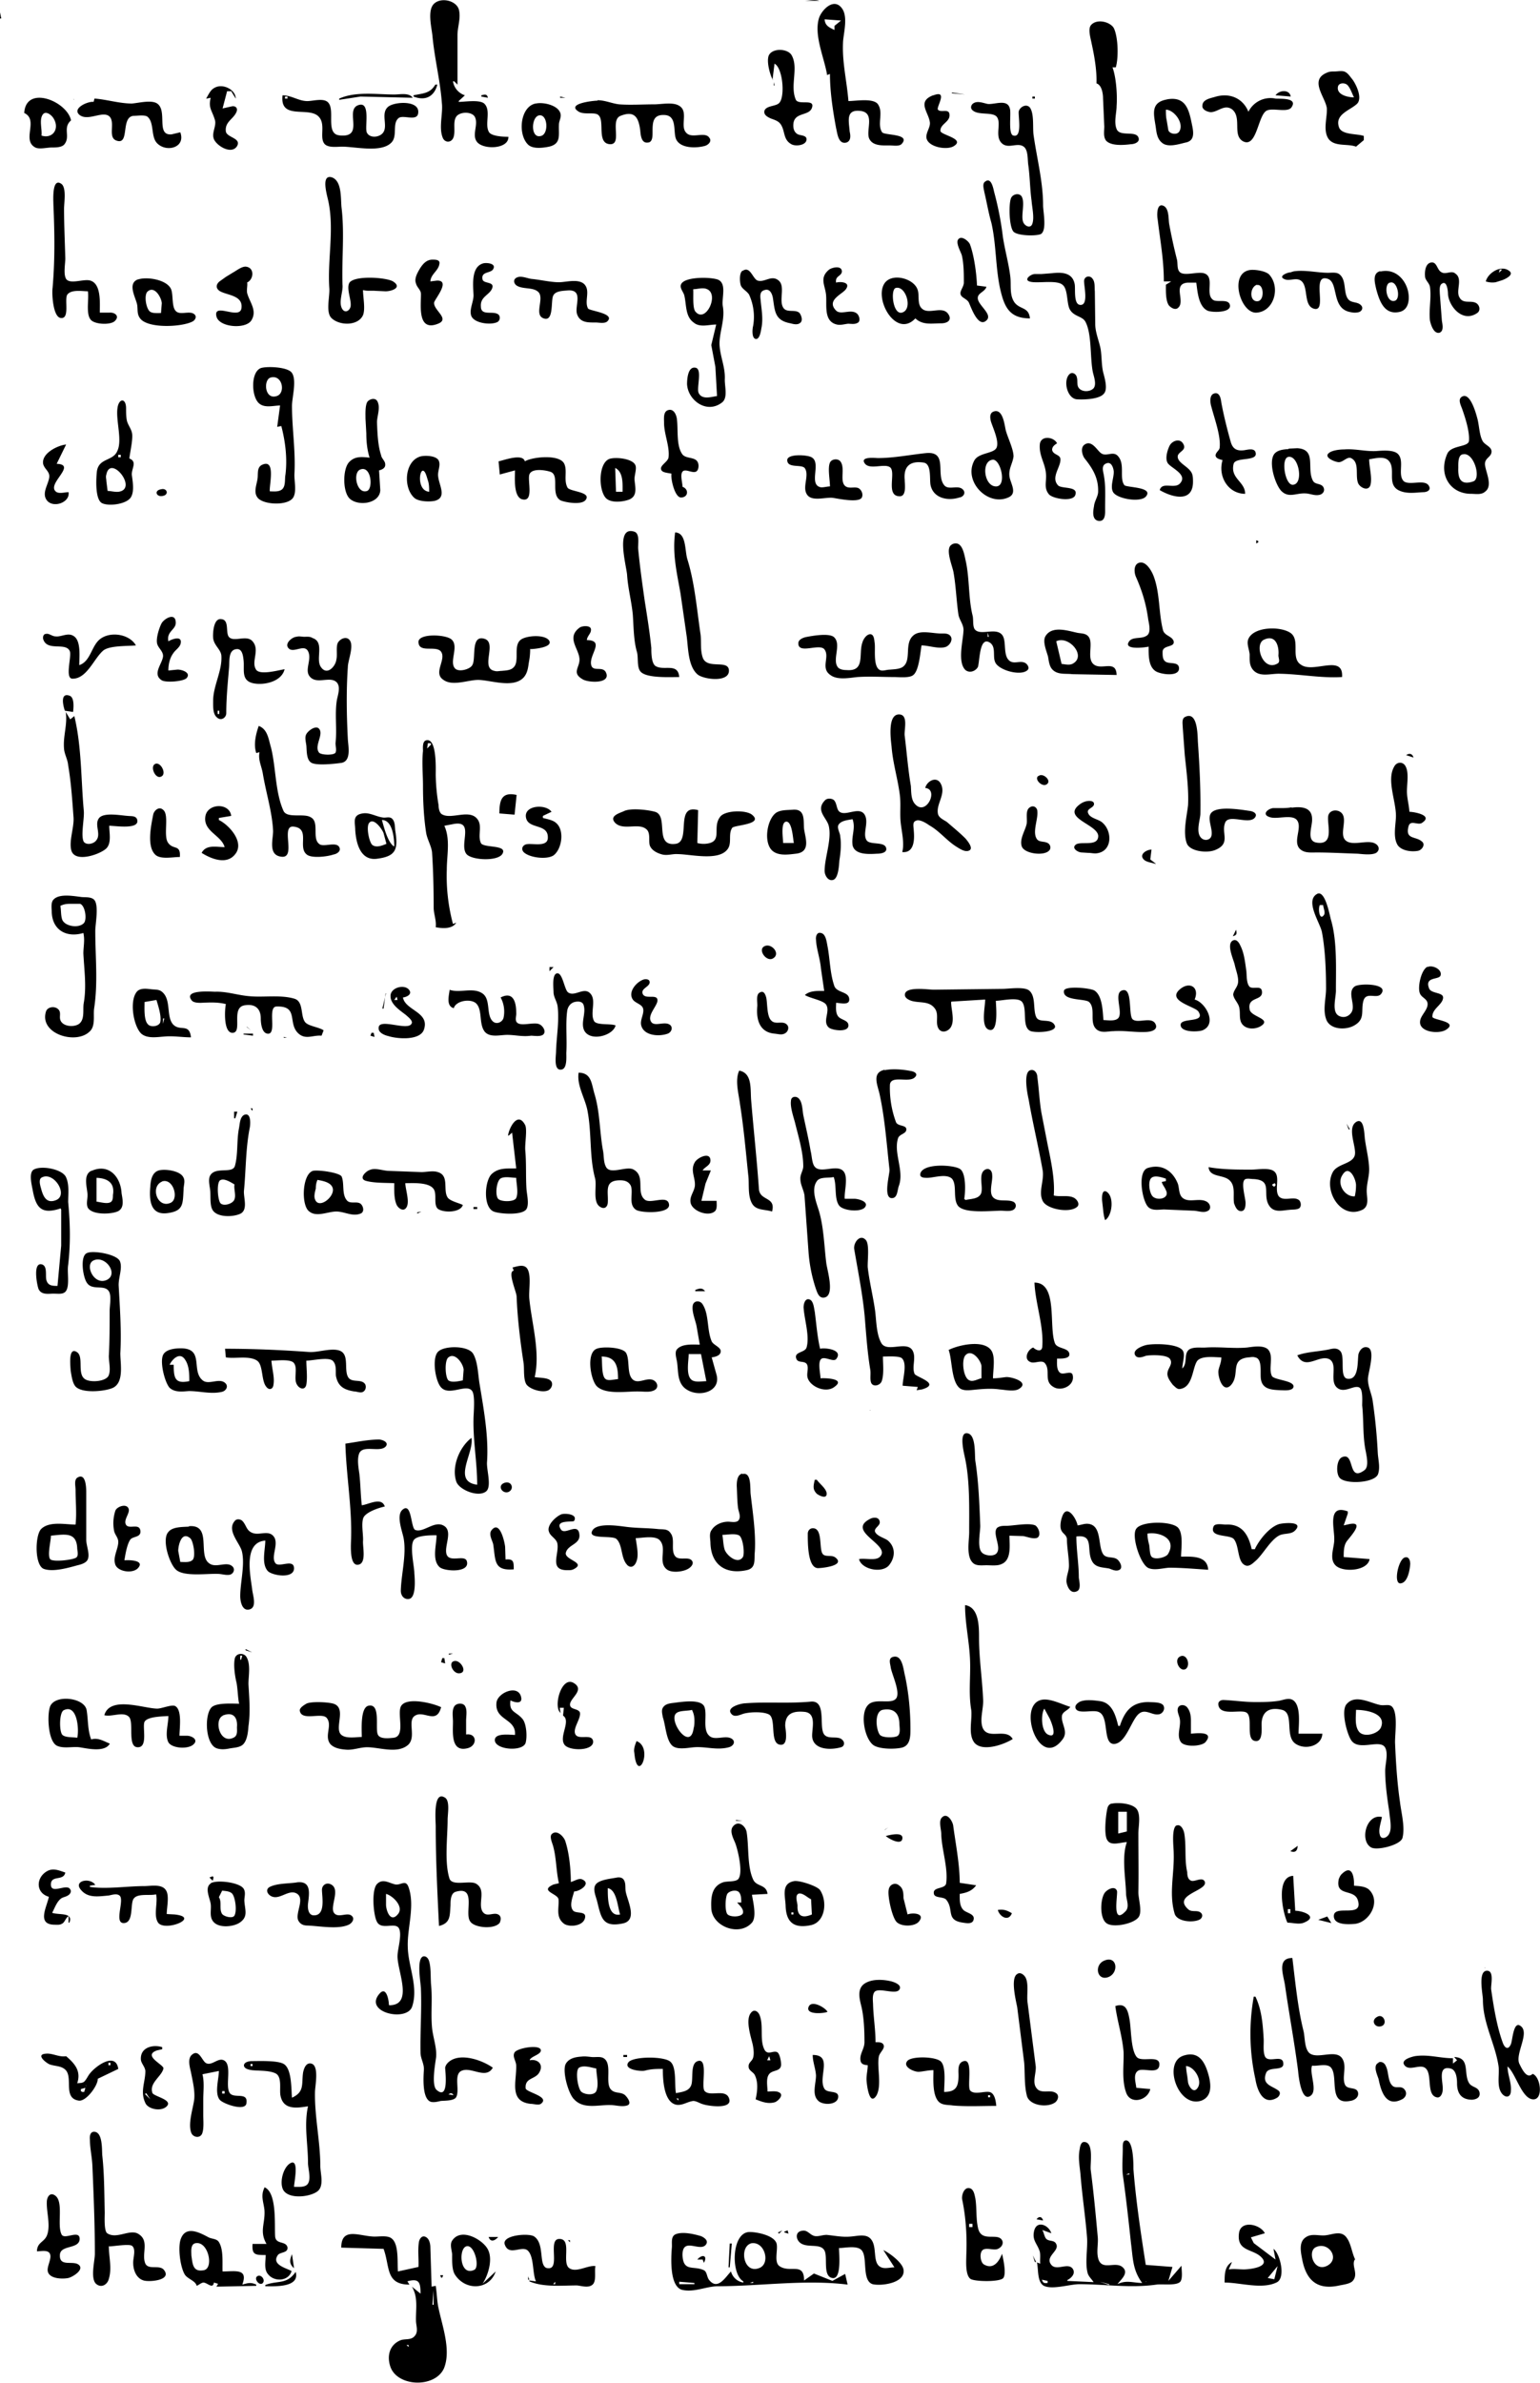 <?xml version="1.0" encoding="utf-8"?>
<svg xmlns="http://www.w3.org/2000/svg" xmlns:svg="http://www.w3.org/2000/svg" version="1.1" viewBox="0 0 375 580">
	<title>The second page of a letter written by Helen Keller. It reads: “one whom they love has been greatly honored. I do not understand very well what a bishop’s work is, but I am sure it must be good and helpful, and I am glad that my dear Friend is brave, and wise, and loving enough to do it. It is very beautiful to think that you can tell so.”</title>
	<path d="M199.5.2c-1.1-.4-2.5 0-3.7 0m-72 33.1c-1.1 0-4-.1-4.7-1.1-1.2-1.9.6-5.3-1.2-7-1.2-1-4.7-.4-6.2-.4v-.2l1.5-1.4a4.3 4.3 0 01-2.9-3.4h.3l.8.8v-12c0-2 .8-4 .4-6-.4-2.4-4.3-3.4-6.1-1.7-1.7 1.6-.6 5.8-.4 7.8.5 5.5 1.9 10.9 2.3 16.4.3 2.6-.8 5.9.2 8.4.5 1.3 2.1 1.3 2.6 0 .6-1.5-.2-3.8.7-5.1.9-1.3 4-1.3 4.6.2.8 1.9-.9 4.3.5 6 1.6 1.9 7.7 1.7 7.6-1.3m77.5-15l.8-.3c0 4.3.7 8.9 1.5 13.2.3 1.2.5 4 2.5 3.5 1.2-.4 1-1.8.8-2.7-.2-2.6-1-5.4 2.6-5 3.6.4 1.4 4.5 2.1 6.6.8 2 3.3 1.8 5 1.8 1 0 2.4.3 3-.4 2.2-2.5-4.2-2-4.8-2.8-1.3-2 .4-4.7-1-6.8-1.1-1.6-5.4-.8-7.2-.8-.4-5-1.6-9.6-1.3-14.6.2-2.3 1.2-6-.3-8-2-2.7-5 .5-5.6 2.5-1.2 4.2 1.3 9.5 2 13.7M0 3.2v1.3h.3L0 3M204.8 5l-1.6 1.3v1c-1.2-.6-2.3-1-2.4-2.6l4 .3M267 20.3c1.3.4 1.6 2.5 1.6 3.7l.3 6.8c0 1.1-.3 2.6.5 3.5 1.3 1.3 4.4 1 6 .8.7 0 2-.4 1.9-1.3-.3-2.3-4.6-.3-5.4-2.4-.7-1.7 0-3.9 0-5.6.2-2.6-.1-7-1-9.4h.8c.7-2.3.6-7.4-.5-9.6-1-1.6-4.3-2.3-5.6-.6-.7 1 0 3.2.2 4.3.7 3.2 1.3 6.6 1.2 9.8m-78.9-.8l.5-4c2 1 2.6 7.9 1.2 9.5-.8 1-3.5.6-3.7 2.2 0 .9.9 1.3 1.5 1.6 1 .4 2 .6 2.6 1.6 1 1.6.5 3.6 2.5 4.7 1 .6 3.7.3 3.7-1.2 0-1-1.5-.9-2.1-1.2-1-.5-1.2-1.6-1.1-2.6.3-3 4.2-1.7 4.6-4.2.3-1.8-3.3-.3-4-1.6-1.5-3.4.7-7.7-1-10.8-.9-1.7-4.7-1.9-5.6 0-.6 1.5.3 4.7 1 6m142 16.2l1.9-1.6v-1c-1.6-.6-5.2-.2-6-2-1.3-3.4 3-4.3 4.5-6 1.1-1.5-.4-4.6-1.3-5.8-.6-.7-1.1-1.6-2-1.9-.7-.2-1.6 0-2.4 0-.6 0-1.2 0-1.8.3-4.4 1.8-.3 6 0 8.7.1 2.3-1 5.3.4 7.4 1.5 2 4.6 1.1 6.7 1.9M188.4 20v.8h.2l-.2-.8m141.3 3.7c-1.4 0-4.3-.6-3.9-2.6.2-1 1.7-1 2.3-.4.7.7 1.1 2 1.6 3M106 20.6c-1.3 2.2-3 2.1-5.3 2.6v.3c2.8 1.1 5 .1 5.8-2.9h-.5M50.3 24l1-.2c-.6 2.5.3 3 1 5.3.5 1.4-.7 3-.3 4.5.4 1.7 4.3 4.2 5.7 2 1.2-2-2.5-2.1-2.7-3.6-.3-2.4 1.9-3 2.6-4.8.4-1-.4-1.5-1.2-1.3l-2.2.5 1.1-4.2h1l1.1 1.8c0-2.2-3.2-3.8-5.2-2.6-1 .5-1.5 1.8-2 2.6m260.4-.8l3.7.3c-.3-1.8-2.8-1.6-3.7-.3m-78.8-.7v.2l3.2.3-3.2-.5M82.6 24v.3l5.2-.8 12.7.3c-.9-1.3-3-.8-4.5-.8-4.4 0-9.4-.8-13.4 1m34.6-.8v.3l1.6.3c-.2-1-.8-.8-1.6-.6m110 0c-3.9 1.5-1.2 4-.8 6.4.3 1.3-1 2.6-.8 4 .4 2.2 4.9 3 6.6 2 3-1.8-3-2.7-3.2-3.7-.1-1.6 2-2.1 2.2-3.6.2-2.2-2-.7-2.8-1.6-.5-.6 2.6-4.9-1.1-3.5m-158.5 0c-.7 6 6 2.8 8.6 5 2.2 1.9.1 5.5 1.8 7 1 .8 3 .5 4.1.5 3.3 0 9.7 1.6 12.1-1.1 1.4-1.6.1-4.5 1.6-5.8 1-1 4.4.8 4.8-1.1.7-3.4-5.8-3-7.3-1.7-2 1.7.3 5-1.5 6.6-1 .9-3.1 1-3.7-.4-.5-1.3.9-7.2-1.7-6.7-3.9.8 1 7.4-4 7.5-.5 0-1 0-1.6-.2-2.4-1-.6-5.7-1.9-7.6-1-1.6-4-.5-5.5-.6-2-.1-3.7-1.4-5.8-1.4m235.2 4c-1.4-3.4-4.7-4.7-8.2-3.6-1 .3-2.9.6-3 2-.2 1 1 1.6 2 1.7 1.8 0 3.3-2 5.2-.7 2.5 2 0 6.3 2.7 7.8 3.4 1.7 3.6-6.5 5.8-7.5 1.5-.7 5.1.6 6-.8 1.6-2.4-2.9-2-3.9-2.1a6 6 0 00-6.6 3.2M70 23.5v.5h-.6v-.5h.6m66.4 0v.3h1.3l-1.3-.3m115 0v.5h.6v-.5h-.5m-245.6 4c3.6 1.7-.7 6.6 2.7 8.4 1 .5 2.8 0 4 0 1 0 2.5 0 3.1-.8 1.5-1.9-.5-4 1.6-5.8-1-4.7-11-8.7-11.4-1.8M23 24l-.2.8c-1.4-.2-5.4 1.6-3.4 3.2 2.1 1.6 5.7-1.2 7.3.4 1.4 1.5-.5 5 1.6 5.8 3.4 1.3 1-5.7 4.2-6 .9 0 2.7-.3 3.4.2 1.7 1.4.8 4.8 2.3 6.4 2.2 2.4 7.1 1.2 5.7-2.6l-2.1.5c-4 .4-.8-6-3.7-7.6-1.5-.8-4.5 0-6 .1-3 0-6.2-1-9-1.2m-5.2.1l.2.1h-.2m266.3 0c-4 .7-3.3 3.4-2.8 6.5.2 1.4.3 3 1.5 4 1.4 1.3 4.1.4 5.8 0 2.6-.5 1.8-3.1 1.4-5.1-.7-3.4-1.7-6.2-6-5.4m-138.6.3c-1 0-7.6.7-4.7 2.6 1.4 1 4.2 0 5 1 1.5 1.5-.6 7 2.9 7 2.8-.1-.2-5.9 2.4-6.9 3.5-1.4 4.4.5 4.8 3.5.1 1 .2 3.2 1.8 3 1.2 0 1.2-1.5 1.2-2.5 0-2.3 0-4.4 3-4.2 3 .2 2 4 2.7 5.8 1 2.4 5 2.3 7.1 1.7.9-.3 1.7-1.2 1-2-1-1.5-4 .2-5.4-1-2-1.6.6-5.4-2-6.8-1.5-.9-4.3-.3-6-.3-2.8 0-5.8.2-8.5 0-1.8-.2-3.4-1-5.3-1m91.6.7c-.7.4-.9 1.3-.2 1.8 1.4 1.2 4.7.3 5.8 1.5 1.2 1.5-.4 4.4 1 6.2 1.6 2 4.1-.2 5.7 1.2 1 .9.8 3.2 1 4.4.4 2.9.4 5.8.8 8.7.1 1.5.7 4 .2 5.5-.4 1.4-2 .6-2.3-.5-.5-1.6.6-4.8-.4-6.2-.7-.8-2.1-.4-2.5.5-.6 1.4-.5 7 .6 8.2 1 1 5.3 1.1 6.6.6 1.6-.8.6-5.5.6-7 0-5.7-1.5-11.4-2.3-17-.3-1.8.2-5.2-.9-6.8-.8-1-2.3-.3-2.7.8-.3.7 1 6.6-1.3 6-1.4-.2-.5-5.5-.9-6.6-.6-2.4-3.7-.9-5.4-1.1-1-.2-2.4-.8-3.4-.2m-106.7.1c-3.8.8-4.4 7.7-1.7 10.1 1.2 1 3.5.7 5 .4 3-.7 2.3-2.8 2.4-5.3 0-1 .6-1.7.4-2.7-.5-2.1-4.2-2.9-6-2.5m153.4 1.5c2 0 4.6 3.4 3.2 5.4-.6.8-2.3.5-2.6-.4l-.4-2.4c-.2-.9-.2-1.7-.2-2.6M10.1 33c.2-1.5-.6-3.8.3-5.1.7-1 2 0 2.5.7 1.8 2.6 0 5.3-2.8 4.4m121.1-4.9c2.2-.5 2.5 4.6.5 5-2.5.7-2.4-4.5-.5-5m-54.7 4.7l.2.2-.2-.2m.2.5l.3.3-.3-.3m11.7 37.3c1 .3 2 .1 3.1.2l2.2.1c1.3.1 4.5-.8 2-2.4-1.7-1-9.3-1.5-10.6.3-.8 1.3.4 4 .3 5.5 0 1.1-1.2 2.1-2 1-1.1-1.6.2-4.3 0-6-.2-6.2.5-12.3-.2-18.5-.3-2.1.2-6.6-2.3-7.6-3-1-1.1 4.8-.9 6 1.4 6.9-.3 14.1.2 21.1.1 2-.9 5.7.5 7.1 1.9 1.9 6.5 2 7.7-.7.6-1.5 0-4.4 0-6m162.4 6.8c-.3-2.8-2.3-2.1-3.7-3.8-1.4-1.9-.8-4.4-1.1-6.5-.4-3.2-1.3-6.3-1.8-9.6a77 77 0 00-2.1-10.8c-.2-.8-.7-3.8-2.2-2.6-.8.5-.3 1.9-.2 2.6.6 2.5 1 5 1.7 7.4 1.2 5.2 1 10.7 2.1 15.9 1 4.5 2.2 7.4 7.3 7.4M21.4 70.9c.3 1.8-.5 5.3.6 6.8.8 1.3 5 1.5 6 .4 1.2-1.2-.1-2.1-1.3-2h-2.4c0-2.3.4-7-2.3-7.8-1.6-.5-4.9 1-5.9-.4-.7-1.2-.2-3.6-.2-5-.1-4-.3-8-.3-12.1 0-1.5.6-5-.6-6-2.4-1.8-2 4-2 4.9.3 7 .4 13.5-.2 20.4-.2 1.4.1 7.1 2 7.3 2.3.3.8-4.6 1.6-5.7 1-1.3 3.6-.8 5-.8m262-2.4h1.8l-1.3.8c0 1.3-.1 3.8.7 5 .5.6 1.6 1.3 2.3.6 1.8-1.6-1.5-5.8 2.3-6.1h2.1c.3 2.1.5 5.7 2.7 6.8 1 .5 5.8.6 5.5-1.3-.3-1.7-3.1-.6-4.1-1.3-2-1.4.4-5.4-2-6.4-1.6-.7-5.4.9-6.3-.6-.5-.7-.3-2-.5-2.8a129 129 0 01-1.9-8.7c-.2-1.2 0-3.5-1.2-4.3-1.9-1.1-1.8 2.3-1.6 3.2.6 5.1 1.5 9.8 1.5 15m-43.2 1.4l-2.3-.3c-.1-2.9-.7-7.3-1.7-10-.3-.8-2.3-2.5-3-1-.3 1 .7 2.7 1 3.6.5 2.1.5 4.5.5 6.7 0 1-1 2-.8 2.8.2.9 1.5 1.1 2 2 .5 1 2.3 6.5 4.4 4.3 1.4-1.5-2.3-3.7-2.2-5.4 0-1.2 1.8-1.5 2.1-2.7m-135.4-1.3c.1-1.8 2-2.6 2.2-4.3.2-1-1-1-1.7-1-1.4 0-2.3 1-3 2.1-.6 1-1.5 2.5-1 3.7.2.9 1.1 1.5 1.2 2.4.1 2.6-1.1 9.7 4.4 7.3 2.5-1.2-1.3-3.2-1.2-5 0-.7 4.2-5.5.7-5.4l-1.6.2m243.7-4.6c-1.4.2-1.6 2.2-1.5 3.3 0 1 1 1.6 1.2 2.6.4 2.7-.3 5.5 0 8.2.2 1 .9 3.3 2.3 3 1.2-.4.7-2.2.6-3l-.5-6.6c0-.7-.2-2 .6-2.4 1.2-.7 1.4 2 1.4 2.7.3 3 3.6 6.9 7.1 4.5.9-.6.6-1.9-.2-2.4-1.3-.8-3.2.3-4.1-1.4-1-1.6.9-4.5-1-5.8-1-.9-2.4.4-3.5-.4-1-.6-1-2.5-2.4-2.3m-230.8.2c-3 .8-2.5 5.2-2.4 7.6.1 1.6-1 3.4-.6 5 .5 2 4.8 2.5 6.4 1.7.8-.4.8-1.7 0-2-1.3-.7-4 .5-4-1.8-.2-2.5 2.3-2.8 2.8-4.6.4-1.5-2.2-.9-2.4-2-.4-2 2-1.4 2.6-2.5.8-1.4-1.6-1.6-2.4-1.4m-57.6 4.7c1.7-.7 2-3.7-.3-3.9-1 0-2.1.9-3 1.4L55 67.4l-1.4 1c-1 .7-1.2 1.8 0 2.5 1.8 1 5.6 1 5.2 4.1-.4 3-6.9-1.5-6.1 2 .6 2.7 7.1 3.2 8.5 1 1.5-2.4-.4-4.4-1-6.6-.2-.8.1-1.8 0-2.6m143.4 0c-.3-1.7 1.3-1.5 1.4-2.7 0-1.6-2.5-1-3.2-.4-2.2 1.9-1 3.6-.7 5.7.4 2.4-.8 6.8 2.7 7.6.9.2 1.8-.1 2.7-.2.7 0 1.6.2 2.3-.2.9-.4.4-2-.3-2.4-1.5-1-3.9.6-5-.7-2.4-2.6 2-4 2.6-5.3 1-1.6-1.7-1.7-2.5-1.4m158.2-.3a5 5 0 002.4.2l1.6-.5c.8-.3 3.2-1.4 1.5-2.4-2-1.3-5 .7-5.5 2.7m-181-2.6c-.8.5-.7 2.7-.4 3.6.4.9 1.4 1.3 2 2.2a13 13 0 011 7.6c-.2.7-.4 3 .6 3.2 1 .2 1.3-2 1.4-2.6.5-2.3 0-4.7-.2-7-.1-.9-.2-2 1-2.3 1.2-.4 1.8.8 2 1.9.5 3.2.4 5.5 4.3 6.2.7.2 1.6.4 2.2 0 .9-.5.5-1.8 0-2.5-1-1-3 0-3.9-1.2-1.3-1.8.6-5.4-1.3-6.8-1.7-1.3-3.3.6-5 .1-1.2-.4-1.8-3.6-3.6-2.4m123.7-.2c-5.5.5-2.6 10.7 1.4 10.4 4.2-.3 5.8-6 3.2-9.1-.7-1-3.4-1.4-4.6-1.3m61.2-.1l-.8.8.2-.8h.6m-50.3.4c-.5 0-.9.2-1.3.3-.7 0-3.2 1-1.3 1.7 1.3.5 3-.7 4.2.6 1.5 1.7.3 6.1 3.1 6.6 3 .4-1-8.8 3.2-7.3 1.3.5 1.5 2.4 1.8 3.5.5 2.3 1.2 4.2 3.8 4.6a4 4 0 001.8 0c.8-.2 1.2-1 .7-1.6-.9-1.1-2.5-.5-3.3-1.7-1.1-1.6-.3-4.5-2-5.9-.7-.6-1.9-.4-2.8-.4-2.5 0-5.4-.7-8-.4m20.7 0c-2 .5-1.3 2.9-1 4.3.8 3 2 6.5 5.8 5.6 2.3-.6 2.4-3.4 1.9-5.3-.8-2.9-3.3-5.3-6.7-4.5m-79.9.4l-2.6.2h-1.6c-1 0-3 1.5-1 1.9 1.8.4 6.3-.5 7.7.7 1.4 1 1 4.5 1.8 6 1 1.8 3 1.6 3.8 3 1.6 3 1.1 8.6 1.8 12.2.2 1 1 3 .2 4-.9 1-3.2 1-3.8-.4-.3-.8 0-1.7-.4-2.6-.3-.6-1.1-1-1.7-.4-1.6 1.6-.5 6 1.9 6.1 1.7.1 5.6 0 6.6-1.5.9-1.2 0-4-.3-5.2-.4-1.9-.3-3.8-.6-5.6-.4-2-1.3-4-1.3-6l-.1-8c-.1-1 .1-2.3-.6-3.1-.6-.8-1.8-.6-2 .4-.2 1 1.3 6.4-1.1 6-1.5-.3-1-3.9-1.2-5-.5-2.8-3-3-5.5-2.7m-130.6 1.2c-.7.5-.4 1.4.2 1.8 1.5 1 4.2.3 5.4 1.7 1.3 1.6-1.2 5.5 1.2 6.3 2.5.9 1.7-4.3 2.3-5.5.5-1.2 2.4-1.2 3.5-1.3 4-.3 1.7 3.7 2.3 5.7.7 2.2 2.7 2.1 4.6 2.1.7 0 2 .3 2.7-.2 2.3-2-4.2-2.6-4.6-3.2-1-1.8.7-4.4-1-6-1.5-1.3-4.4-.4-6.1-.4-2 0-4.5-.6-6.6-.8-1.1-.1-2.8-1-3.9-.2m97.3 9.8c1.8 1.7 4 1.2 6.3 1.2 1 0 2.4-.4 2-1.7-1.2-3-4.8-.3-6.6-1.8-1.4-1.1-.6-3.4-1.2-4.8-1-2.7-6.4-4.1-8.1-1.3-2.4 4 3 13.3 7.6 8.4M33.6 68c-2.7 1-.5 4.5-.2 6.2.2 1.3-.1 2.3.8 3.4 2 2.4 10 2 12.6.7.7-.3 1.3-1.3.4-1.9-1.2-.8-3.4.4-4.4-.7-1-1-.6-3.8-1.1-5.2-.9-2.4-5.8-3.2-8-2.5m140.7 11l-1.2 5 1 5.3.4 7.1c-1.4.2-3.7 1-4.5-.8-.5-1.3 1-5.9-.8-6.1-1.8-.3-2 2.8-2 4 .2 4 4.9 7.4 8.6 4.4 1.4-1.2.5-4 .6-5.7.1-3-1.2-5.5-1.3-8.5 0-3 1.4-6 .8-9.2-.3-2 1-5.4-1.1-6.4-1.7-.7-8-.8-9 1-.5.9.4 1.8.7 2.7.6 2.3.2 5.2 2.3 6.7 1.5 1.3 3.7.5 5.5.5m111-10.9l-.2.3.3-.3m53 .7c1.7-.6 2.7 3.8 1.2 4.4-2.1.7-2.8-3.9-1.3-4.4m-32.3.6c1.6-.4 1.9 3.5.3 3.9-2.2.4-2.2-3.4-.3-4M59.5 70.7l-1-1 1 1m158.6-.6c2.5-.7 4.3 5.3 1.5 6-2.2.5-2.8-5.6-1.5-6m-49.3.3c1 0 2.4-.5 3.4 0 3 1.3-.4 8.5-2.9 5.4-.7-1-.4-4.1-.5-5.4M39.2 76.2c-.8 0-2 .1-2.6-.3-1-.6-1.6-4-.7-4.9 1.7-1.6 3.4 1.4 3.5 2.8l-.2 2.4m29 22.5l-.7 5.2 1-.2c1 3.8 1.5 8 1 11.9-.2 1 .1 2.7-.8 3.5-.8.7-2.2.5-3 .5-.2-1.4 1.6-8.2-2-6.4-1.2.7-.8 2.2-1 3.4-.2 1.4-1 3.2 0 4.5 1.3 1.8 7.4 2.1 8.7 0 .9-1.5.2-4.1.3-5.8.3-5.6-.6-11-.6-16.5 0-2 1.2-6.2 0-8-.9-1.5-6.1-1.7-7.6-1.2-2.5 1-2.3 7-.4 8.6 1.4 1.2 3.5.5 5.2.5m-2.4-6.8c2.9-.8 3.7 3.8 1.5 4.5-3 1-3.3-4-1.5-4.5M297.7 112c-1.2 4 1.4 8.2 5.5 8.2 0-3-3.7-3.7-2.8-7.3.5-1.8 6.2-.4 5.3-2.9-.4-1-2-.5-2.8-.4-1.7.2-2.7-.3-3.2-2-.9-3.2-1.7-6.4-2.3-9.6-.1-.9-.4-2.7-1.8-2.2-1.2.4-.9 2.4-.6 3.3.7 2.7 2.3 7 2 9.8 0 .7-.9 1.1-1 1.9 0 .8 1 1 1.7 1.2m58.1-15.3c-.8.7 0 2.1.3 3 .7 2 1.8 5.4 1.6 7.6-.1 1.6-4.4 1-5.3 3.2-2.2 5 .7 9.7 5.8 9.7 1.1 0 2.5.3 3.4-.5 2-1.4.2-4.7 0-6.6-.1-1.7 1.6-1.8 1.6-3.2 0-1.2-1.7-1.6-2.2-2.6-.8-1.5-.8-3.9-1.3-5.6-.3-1.1-1.8-6.7-3.9-5M31.5 111.6c.2-1.7.8-4.2.7-5.8-.1-1.3-1-2.2-1.3-3.4-.2-1-.2-2-.2-3 0-2.6-1.8-2.5-2.1 0-.4 3 1.2 7.7 0 10.3-1 2.6-4.5 1.7-5 5-.2 1.7-.5 7 1.3 7.8 1.7.8 6.3.2 7.1-1.7.7-1.4.3-3.7.1-5.2-.1-1.6 1.4-3.2-.6-4m58.5-.2c-1.9-.2-3.6-.4-5 1.1-1.6 1.7-1.6 7.5.3 9 2.2 1.8 7.2 1 7.3-2.2l-.3-4.8c.8-.2 1.6-.6 1.5-1.5 0-.8-.9-1.4-1-2.2-.8-2.4-.9-5.4-1-8 0-1.5.9-3.6.1-5.1-.5-1-2-.6-2.5.2-.5 1-.4 2.9-.4 4l.2 3.6c0 2 .2 4 .8 5.9m73.5 4c-.2 1.1.8 5.8 2.4 5.7 1.8-.1 1.8-2.1.3-2.6 0-1-.7-3.1.1-3.8 1-.8 3.6 1.6 3.8-1.2 0-2.7-3-1.5-4-3-1.5-2.2-.9-6.1-1.3-8.7-.2-1.1-.9-2.5-2.3-1.9-1 .5-.8 2-.8 3 0 2.8 1.4 5.7 1.1 8.4-.1 1.1-2.2 2-1.8 3 .2.8 1.8.8 2.5 1m78.4-15.1c-1 .4-.8 1.6-.6 2.4.5 1.6 2 4.7 1.4 6.3-.6 1.6-4.5 1.2-5.5 3.3-2.6 5 3.3 11.1 8.3 8.9 2.4-1 .5-3.5.3-5.2-.2-1.9.8-3.1 1-4.8 0-1.8-1.4-4.5-1.9-6.4-.3-1.3-.7-5.4-3-4.5m15.5 7.7c-.8-1.6-4-2-4.2.3-.2 2.8 1.3 4.5 1.5 7.1.2 1.8-.6 3.4.7 5 .9 1.1 5.7 1.9 6.4.3 1-2.4-3.4-1.5-4.2-2.5-1.8-2 .9-4.6.6-6.5-.2-1-1.8-.9-2-2.1 0-.8.6-1.2 1.2-1.6m25 11.4c2.9 1.7 8 3.2 8.1-1.9 0-.7 0-1.4-.2-2-.6-1.7-3.2-2.5-3.5-4-.3-1.5 2.4-1.6 1.3-3.4-.8-1.4-2.7-.7-3.3.5-.5 1-1.2 3.2-.4 4.3.9 1.2 4.8 2.7 3 4.8-1.3 1.6-4.4-.5-5 1.7m-265.7.5c-.8 0-2.1.4-2.9 0-2.9-1.8 5.2-6.7 0-6.9l2.3-4.7c-2 .2-6 2.1-5.6 4.7.3 1.3 1.6 1.8 1.5 3.2-.2 1.9-2 4-.5 5.8 1.6 1.8 5.5.4 5.2-2M264 108.3c-1 .8-.4 2.7.2 3.4 2 2.5 3.3 4.8 3.2 8 0 1.1-.9 2.3-1 3.5-.2 1.1-.6 3.3 1.1 3.6 1.8.2 1.6-2 1.6-3.1 0-3 .2-5.6-.4-8.5-.2-.9-.4-2 .7-2.4 1.2-.5 1.7 1 1.8 1.9.1 1.5-.9 3.6-.2 5 .8 1.7 6.6 2.7 8 1.2 2.1-2.4-4.7-2.2-5.2-2.8-1.3-1.7.2-5-1.5-7-1.2-1.5-2.9.2-4.2-.8-1-.7-2.3-3.4-4.1-2m49.8 1c-1.2.1-2.7.2-3.5 1.2-1.5 2 .2 7.4 1.7 9 1.8 1.8 3.6.5 5.8.6 1.2 0 2.4.7 3.7.3.8-.3 1.2-1.1.7-1.9-.6-.9-2-.5-2.5-1.5-1.6-3 1-7.6-3.8-7.9l-2.1.1m19.6 2.6c1.3-.2 3.5-.8 4.6.2 2.1 1.9-.4 5.7 2.5 7.3 1.9 1 4.1.6 6.1.5.9 0 2-.5 1.3-1.6-1-1.6-4.5 0-6-1-1.7-1.5.2-5-1.5-6.7-1.1-1.1-4-.8-5.4-.7-2.6.1-5-.6-7.7-.4-1 0-3.4.2-4 1.2-.5 1 2 1.9 2.7 1.9 1.2 0 2.2-1.7 3.3-.8 1.8 1.2.6 4.4 1.5 6.1.6 1 2.4 1.8 2.9.3.5-1.8-.3-4.4-.3-6.3m-108-1.5c-3.8.4-7.8 1.2-11.6 1.2-.6 0-4-.4-3.4 1 1 2.2 5 .1 6.4 1.3 1.4 1.3-1.2 7 2.3 7 1.7 0 1.2-3 1.2-4-.3-3.2 1.2-4.7 4.6-4.2 2 .3 1.4 4 1.7 5.5.7 3.2 4.2 3.9 7 3 .9-.1 1.6-1 1-1.8-1.1-1.4-3.3 0-4.5-1-2.5-2.5 1-8.6-4.7-8m130.8.3c2.7-.7 4.6 6 2.5 6.6-3 1-3.7-.7-3.6-3.3 0-1-.1-3 1-3.3m-326.7.1v.6h-.6v-.6h.6m73 .4c-3.9 1.1-4.3 7.6-1.5 10.1 1 .9 3.7 1 5 .7 3-.8 1-3.8.8-5.9-.2-1.2.6-2.6.2-3.7-.4-1.4-3.3-1.5-4.5-1.2m99.7 7.3c-.7 0-1.6.3-2.3.2-3-.7.3-6-2.2-7.3-1-.6-5.9-.9-5.9.7 0 2.1 3.6.9 4.3 2 1.1 1.7-.6 4.4.4 6.2 1.1 2.1 4.7.7 6.5 1 1.3.2 6 1.2 6.9 0 .5-.8 0-2-.8-2.4-1-.4-2.4.3-3.3-.6-1.2-1.3.1-4.2-1-5.8-.6-.9-2.2-.7-2.6.2-.6 1.3 0 4.3 0 5.8m111.7-7.2c2.5-.3 3.7 6.7 1 6.8-1.9.1-3-6.6-1-6.8m-192.4 1.1l.3 3.2 3.7-1c0 1.7-.4 6.2 1.6 7 3.3 1 1.2-5 2-6.2.7-1.3 3.6-.9 4.9-.5 2.6.7 0 5.5 2.6 7 1.2.5 5.1 1.2 6.1-.1 1.5-2-3.8-2-4.4-3-1-1.8 0-4.1-.8-5.8-1.1-2.4-7.8-1.7-9.6-.6-.5-2-5-.3-6.4 0m27-.6c-2.7 1-2.7 7.5-.9 9.5 1.2 1.3 4.1 1 5.7.4 2.2-.9 1.4-3.2 1.3-5 0-1 .6-2.6.2-3.4-.7-1.6-4.8-2-6.3-1.5m93.4.2c1.9 0 3.4 6.4.8 6.5-3 .1-3.8-6.3-.8-6.5m-137.3 7.8c-3.7-.3-2-8.3-.6-3.7l.4 1.3c.2.8.2 1.6.2 2.4m47.1 0H150l-.2-5.8c2 1 1.8 3.8 1.8 5.8m-125.4-.2l-.3-2.4c0-.5-.2-1 0-1.6 1-5 7.8 3.5 3 4.2-1 .1-1.9-.2-2.7-.2m61.5-5.2c2.7-1.1 3.2 4.6 1.7 5.2-2.5.9-3.6-4.4-1.7-5.2m-48.5 4.8c-1.8.3-1.1 2 .5 1.6 1.5-.3 1-2-.5-1.6M28 121.4l-1-.8 1 .8m137.4 43.4c-.3-3.6-3.8-1.4-5.8-2.7-1-.7-1-3.3-1-4.4-.4-3.9-1-7.6-1.6-11.4-.6-4.2-1.2-8.5-1.6-12.7-.1-1.1.5-3.8-1-4.2-4.6-1.4-1.9 8.2-1.7 10.5.2 3.3 1.1 6.5 1.4 9.8.2 2.9.2 6.3 1 9 .4 1.4-.1 3.9 1 4.9 1.6 1.5 7 1.2 9.3 1.2m-1-35.2c-.7 5.2.4 9.7 1.3 14.8l1.5 10.4c.4 2.8.3 7.4 2.7 9.4 1.5 1.2 7.7 2 7.6-1-.1-2.8-5.4-.1-6.4-3.2-.6-1.8-.3-3.7-.5-5.5-.9-6-1.4-12.5-3.2-18.3-.7-2.2-.2-6.5-3-6.6m141.5 1.9v.8l.5-.3v-.3l-.5-.2m-74 1c-2 .8.1 5.4.3 6.9.6 3.4.7 7 1.2 10.3.3 1.4 1.4 2.5 1.2 4-.1 2.3-1.5 7.5.5 9.4 1 .8 2.4.3 3-.7.5-1.2.3-7.6 2.9-6 1.6 1 .7 3.3 1.3 4.7.7 2 6.1 3.5 7.8 2.1.7-.5.2-1.4-.4-1.8-1.2-.7-2.7.3-3.8-.5-1.7-1.2-.8-4.5-1.7-6.1-1.4-2.4-5.6.2-6.9-1.7-.5-.9-.2-2.4-.5-3.4-1-4.2-.7-8.7-1.6-13-.4-1.6-.8-5.4-3.4-4.2m47.9 24.9c0 1.9-.1 4.7 1.6 5.9 1 .8 5.8 1.6 5.8-.6 0-1.6-2-1.1-3-1.5-1-.4-1-1.5-1-2.5 0-1.8 3-1 2.7-2.6-.4-1.3-2.2-1.3-2.6-2.7-1.1-4.3-.7-9-2.3-13.2-.5-1.3-2-4-3.8-3.1-1.1.6-.9 2.4-.5 3.3 1.5 3.4 2.5 6.6 3 10.4.2 1.1.8 3.4-.5 4-1.2.8-3.4.1-4.2 1.4-1.4 2.1 4 1.4 4.8 1.2M41 163.2c0-1.4.3-3 1.2-4.2.5-.8 1.6-1.4 1.8-2.4.4-2-2.2-1-3-.5-.5-2.4 1.8-2.8 1.8-4.5 0-2.7-2.9-1-3.5.2-.6 1.2-1.4 3.8-1 5 .3 1 1.5 1.8 1.4 3-.2 1.8-2.7 4.3-.3 5.8 1 .6 5.1.3 6-.5 1.3-1.4-1.3-2.2-2.3-2.1l-2 .2m28.2-.3c-1.4.2-6.2 1.6-7 0-1.2-2 1.2-4.9-1-7-1.5-1.3-4.3.4-5.5-.8-1-1 .2-4.3-2-4.4-1.8-.2-2 3.4-1.9 4.6.2 1.8 1.8 2.7 2 4.2.3 3.7-2 7.4-2 11.1 0 1.3-.1 3.2.9 4 1 1 2.3.1 2.3-1 0-4 .4-7.6.7-11.4.1-1.5-.2-4.2 2-4.2 1.2 0 1.4 1.7 1.5 2.6.3 2.3-.7 5 2.3 5.7 2.7.6 7-.4 7.7-3.4m73.6-7.1c.1-1 1-1.6 1-2.4.2-1.3-2.2-1.1-2.8-.6-3.2 2.4-.2 5 0 7.5.2 2.1-2 3.4.7 5 1.3.9 6.9 1.2 5.8-1.5-.7-1.8-3.1-.2-3.6-1.8-.8-2.5 3.5-6.1-1.1-6.2m129 8.5c-.1-4-4-.8-5.8-2.8-1.5-1.7.4-5.4-1.3-6.8-.7-.6-1.8-.5-2.6-.7-2.3-.5-6.2-1.8-7.7 1-.6 1.3.3 3.4.7 4.8.2 1.1.3 2.5 1.2 3.3 1.3 1.2 3.2.8 4.7 1l10.9.2m54.8.5c.4-5.7-7-.8-10-3-2.6-1.6-.1-5.9-2.5-7.7-2.4-1.7-8.7-1.6-10.2 1.2-.7 1.2.1 2.7.2 4 0 1.3-.1 2.5.7 3.6 1.6 2.1 4.4 1 6.7 1.1 5.1.1 10 1.1 15 .8m-293.6-7.7c-1.7-3-7-3.6-9.3-1-1.6 1.8-2 5-4.5 5.8 0-1.9.5-6-1.4-7.1-1.4-.9-3 .3-4.4.1-.8 0-1.6-.8-2.3-.6-.6 0-.8.7-.7 1.2.9 3.2 5.5.7 6.5 3 .5 1.3-1.3 6.8.7 6.7 3.5 0 5.2-5 7.5-6.9 1.6-1.2 5.9-1 7.9-1.2m191.3 0c1.7 0 4.1.9 5.8.4 1-.3 1.9-1.7 1.3-2.6-.5-.8-1.6-.7-2.4-.7-2 0-5-.9-6.6.4-2.4 1.9-.5 5.9-2.5 7.6-.8.7-2.3.7-3.3.8-.7 0-1.5.3-2.1.2-2.1-.4-1.4-5-1.6-6.6-.1-.6-.1-2-.9-2.2-1-.2-1.9 1.2-2.1 2-1 2.8.8 7.1-3.9 6.7-.6 0-1.5-.1-2-.6-1.6-1.8.9-5.6-1-7.4-1.2-1.1-5.5-.3-7 0-.7.2-1.7.6-1.7 1.5 0 2.7 5 0 6.3 1.4 1.5 1.8-1 4.6 1.5 6.3 1.7 1.3 4.6.7 6.6.5 3-.2 6 0 9 0 1 0 3.7.3 4.6-.5 1.4-1.1 1.7-5.5 2-7.2m16.1-3.1l.3 1h-.3v-1m-168.3 1c-1 0-3.3 1.8-1.7 3 1.3.8 3.6-1.2 4.5.5 1 1.9-.8 4.4.3 6 1.6 2.3 4.9 0 6.6 1.5 1.2 1.1.3 3.3.1 4.6-.5 3.4.1 7-.3 10.3 0 .7.3 1.7 0 2.3-.4.7-3.5.6-4 0-1.3-1.6 1.2-4.4 0-5.8-.8-1-2.9.6-3.2 1.5-.3.7 0 1.8.1 2.6.1 1.1 0 3.2 1 4 1 1 6 .4 7.5.2 2.5-.4 1.7-4 1.6-5.8-.3-5.8-.4-11.8 0-17.5 0-1.6 1.5-5 .5-6.5-.8-1.2-2.5-.4-3 .7-.4 1.2 0 2.7-.3 4-.2 1.6-2.3 4-3.8 1.7-1.3-2 1-6-2-7-.6-.4-1.3-.3-2-.3-.6 0-1.3-.2-1.9 0m57 3c.7 0 5.6-.4 4.5-2.1-1.1-1.6-6-1.2-7.1 0-1.6 1.6 0 5.2-1.6 6.6-.7.7-1.9.7-2.8.8-.6 0-1.2.2-1.8 0-3.5-.7.7-6.8-2.4-7.8-3.5-1.1-2 4.9-3 6.4-.5 1-3.3 1.8-4.2.8-1.5-1.6 1-5.3-.8-7-1.3-1.3-8.2-1.6-8.1.6.1 2.7 4 .8 5.4 2.2 1.6 1.9-2 5.3.7 7 2.2 1.6 6 0 8.4 0 3 0 8.7 2.2 11.2-.7.9-1.1 1-2.4 1.2-3.7.2-1 .3-2 .3-3.2m129.4 3.7l-1.3-5.5c3-1.5 7.4 3.5 4.1 5.4-.8.5-1.9.2-2.8.1m49.3-5.9c3-1.4 3.7 1.9 3.5 3.8 0 .7.5 1.6-.2 2-3.6 2.1-5.8-4.7-3.3-5.8M15.8 173l2 .3c.1-1 .4-3.7-1-4-2.3-.7-1.3 2.9-1 3.7m37.6 0v.8H53v-.8h.5m-37.5.3c.5 3-.7 5.9-.4 9 .1 1.3.9 2.6 1 4 .7 4 1 8.5 1.3 12.6.2 2.5-1.2 5.9-.5 8.2 1 3 7.1.8 8.5-.6 1.3-1.3.7-3.8.7-5.5 1.5 0 7.5 1 6.8-1.5-.3-1-1.5-.8-2.3-.9-1.7-.1-6.1-1-7.1.7-1 1.6.7 3.8-.6 5.3-.6.8-2.3 1.2-3 .3-.8-1.5.2-5.7 0-7.6-.7-7.7-.5-15.5-2.3-23l-1 .8-1.1-1.8m203.7 34.1c3 .3 3-3.2 2.8-5.3 0-.7-.4-2 .5-2.3.9-.5 2.6.6 3.3 1.1 2.5 1.4 4.2 3.7 6.6 5.2.8.5 2 1.3 2.9 1 1.5-.4-.2-2.4-.7-3-1.4-1.4-3-2.7-4.5-4-.7-.5-2-1-2.2-2-.5-2.4 2-4.8.7-7.3-1-2-3.4-.7-3.8 1 3.4.3.2 7-2.5 3.9-1-1.1-.9-3-1-4.4-.7-4.1-1-8.2-1.5-12.2-.2-1.4 1-5.2-1.4-5.2-2.8 0-2 6-1.8 7.8.3 4 1.5 7.8 2 11.7.3 2.2 0 4.4.2 6.6.2 2.2 1 5.2.4 7.4m68.9-32.9c-.9.4-.6 1.7-.6 2.5l.5 6.8c.4 3.8 1 8.4.8 12.2-.3 2.7-1.3 6.6-.3 9.3.8 2 5 2.4 6.9 1.6 4-1.6 1.3-4.2 2.5-6.8 1-1.9 5.6.6 7.1-1 .9-1-.3-1.6-1.1-1.7-2.1-.3-7.8-1.3-9.4.4-1.2 1.3.4 4 0 5.6-.2 1-1.4 1.3-2.2.8-1.8-1.2-.6-4.4-.5-6 .1-5.8-.2-11.8-.6-17.5-.1-1.6 0-7.7-3.1-6.2M63 176.7c-.7 2-1.3 4.5-.6 6.6l.8-.2c-.4 1.8.5 3.4.8 5.2.8 4.8 2.3 9.4 2.5 14 0 2-1.2 5.7 1.8 6.2 4.1.8-.1-7.5 3.1-7.3 4.3.4 1 5 3.3 6.8 1.2 1 5.1.5 6.5 0 .7-.1 1.8-.7 1.5-1.6-.6-1.8-4 0-5-1-1.8-1.4.2-5.4-2.1-6.5-1.7-1-5.8.4-6.6-1.6-2-4.5-1.8-10.5-3-15.3-.6-2-.8-4.5-3-5.3m43.1 49c1.6.3 4 .5 5-1.1l-.8.3a45.2 45.2 0 01-1.5-13.3c0-3.4.9-7.3-.6-10.6l2.1-.4c5.4-1.1 1.4 5 3.3 7.3 1.3 1.5 7.5 1.8 8.7 0 1.5-2.4-4.6-1.4-5.2-2.7-.9-2 .6-4.4-1.1-6.1-2-2-6 .3-8.2-.8-.8-.3-1-1.5-1-2.3a48 48 0 01-.7-7.4c0-1.5.3-9-2.3-8.4-1 .2-.8 1.9-.8 2.6-.3 2.8 0 5.6 0 8.5 0 3.7.2 7.9.8 11.6.3 1.5 1.2 3 1.4 4.5.3 4.4.4 9 .4 13.5 0 1.6.7 3.1.5 4.8m-1.3-44.8l.2.3-1 1 .2-1.3h.6m-86.3 2.2l-.2.2.2-.2m323.9.7l1.8.6c-.3-1-1-1.1-1.8-.6m.8 13.8c-.1-1.7-.6-3.3-.6-5 0-1.8.5-4.5-.3-6-.6-1.3-2.2-1.2-2.8 0-2 3.4.7 8.9.4 12.6-.1 2-.7 4.8.5 6.6 1 1.3 3.3 1.6 4.9 1.3 1-.2 1.9-1.6.9-2.3-1.5-1.3-4.1-.4-3.2-3.7.5-1.7 2.4 0 3.4-.9 2.6-1.8-2.2-2.6-3.2-2.6M37.7 186c-1.2.7.2 3.8 1.6 3 1.4-.7-.3-3.8-1.6-3m215.1 2.9c-1 .8 1 2.8 2.1 2 1.3-.9-1-2.9-2-2M121.6 198l3.7.3.5-4.8c-3.6-.8-4.2 1.2-4.2 4.5m86 1.4c.8 2.2-.3 4 0 6.3.5 2.5 4.2 2.2 6 2.1.8 0 2.4-.2 2.2-1.3-.3-1.8-4-.7-4.8-2-1-1.6.6-4.2-.4-6.1-1.2-2.2-4.4.2-6-.7-1-.5-.7-2.2-1.6-3-.6-.4-1.5-.4-2 0-2.6 2.5.3 4.3.8 6.3.8 3.3-1 7.7-1 11 0 1 .8 2.5 2 2.2 1.4-.3 1.5-3.7 1.6-4.8.3-1.8.5-4 .2-5.8 0-.9-1-2.2-.3-3 .7-.9 2.3-1 3.3-1.2m57.1-4.4a4 4 0 00-1.5.6c-5.3 3.6 4.8 5.1 4.2 8.2-.3 2.2-4 1-5.3 1.7-1.4.9.4 2 1.3 2l1.6.1c.7 0 1.4.2 2.1.1 3.8-.5 3.8-5.4 1.3-7.5-.9-.8-2.9-1-3.4-2.2-.6-1.2 1.4-1.3 1.4-2.3 0-.8-1.1-.8-1.7-.7m-210 11.2c-2 0-4.5-.7-5.6 1.4 2.2 1.4 6 3 8.1.4 2.5-2.9-1.4-7.2-3.9-8.4v-.5l3-.5c-.4-3.3-5.9-3.1-6.3.2-.5 3.6 3.9 4.5 4.7 7.4m77.5-7.1v-.5l2.1-1c-1.4-2-6.9-1.6-6.2 1.5.6 2.8 5.4 1.3 5.3 4.8 0 2.4-3.7 1.3-5.2 1.6-.9.2-1.4 1.1-.7 1.9 1.4 1.4 5.7 1.9 7.3.8 2-1.5 2.7-6 .7-7.8-.8-.8-2.2-1-3.3-1.3m118.6-2.6c-1.2.7-.6 2.8-.8 4-.3 1.6-1.8 3.7-1.2 5.5.6 1.8 5.3 2.4 6.6 1.1.5-.4.5-1.2 0-1.7-.9-.8-2.4-.2-3-1.3-1-1.7.4-4.7.2-6.6 0-.9-.9-1.6-1.8-1m63.7 0c-.9.2-1.8.2-2.7.2h-1.8c-1.4.2-2.8 1.6-.8 2.2 1.7.6 5.2-.7 6.5.6 1.6 1.7-.9 5.1.7 7 1.1 1.2 2.7 1 4.2 1 3.4 0 6.6.2 10 .3 1.2.1 3.4.4 4.5-.2 1-.7.7-1.8-.3-2.3-1.9-1-5.6.8-7.2-.8-1.7-1.7 1.2-6-1.7-7.1-1.2-.4-2.4.2-2.5 1.4-.2 2.2 1.5 7-2.8 6.3-2.6-.4-1-4-1.1-5.7 0-3-2.7-3.1-5-2.8m-270.7 12c.2-3.2-1.6-1.6-2.9-3.5-1.2-1.8.4-6.8-1.2-8-1-.9-2.2.2-2.4 1.2-.5 2.6-1.7 8 .7 9.9 1.4 1 4.1.4 5.8.4m126-3.4l.2-8c-5.8-1.6-1.6 7.7-5.5 8.2-5.3.7-1.6-6.8-5-7.8-1.8-.5-6.1-1-7.7-.1-1.2.5-3.5 1.2-2 2.8 1.9 1.9 5.5 0 7.4 1.4 1.3.8.7 2.8 1 4 .4 1.3 1.9 2 3.1 2.3 1.3.3 2.5-.2 3.7-.1 3 0 9.7 1.7 12-1 1.4-1.5.2-3.8 1.3-5.4.5-.7 7.8-.8 4.8-3.2-1.5-1.2-6.7-1.1-7.8.6-2 2.7 1 6.2-3.7 6.5a6 6 0 01-1.8-.2m23.2-8.1c-1.3.1-3 0-4.1.8-2.2 1.7-3 7.3-.8 9.2 1.5 1.3 4 .9 5.7.7 3.7-.4 2.3-3.8 2-6-.2-2 .4-5-2.8-4.7m-104.7.9c-2.6.4-1.8 2.2-1.8 4 .2 3.3 1.3 7.7 5.5 7 4.5-.6 4.9-2.4 4.3-6.5-.2-1 0-2.4-.8-3.2-.6-.6-1.5-.2-2.2-.3-1.7-.2-3.3-1.3-5-1m2.6 1.4l-1-.3 1 .3m5 6.6c-1.5-1-2.4-4.6-2.9-6.4 2.6 0 3 4.4 3 6.4m97.3-.8h-2.6c0-1-.7-5.2.8-5.2 1.4 0 1.6 4.2 1.8 5.2m-99.2.2c-1 .4-2.4 1-3.4.3-.8-.6-1.6-4.5-.8-5.4 1.1-1.4 3.2 1.6 3.5 2.5l.7 2.6m187.3 4.8l-1.3-1 .3-2.4c-1.2 0-3.2 1.2-1.8 2.5.7.6 2 .7 2.8 1m39.3 7.3c-3 1.7.8 7.1 1.2 9.3.8 4.2 1 9.4 1 13.7 0 2.4-.8 5.1 0 7.4.8 2.6 4.6 2.8 6.7 1.7 3-1.6 1.7-3.6 2.4-6.1.7-2.4 3.4-.2 4.4-1.8 1.7-2.4-5.3-2.5-6.5-1.7-2 1.4.3 4.5-.8 6.3-.7 1.1-2 1.5-3.2.8-1.7-1.1-.5-4.6-.6-6.3 0-5.3.3-11.9-1.2-17-.3-1-1.4-7.4-3.4-6.3m-300.4 9.5c.4 1.8 0 3.3 0 5 .2 4 .8 8 .1 12-.3 1.5.3 3.8-1 5-1.1 1-4.1.9-4.7-.8-.3-.8.2-1.8-.4-2.5-.8-1-2.7-.8-3.1.4-1.7 5.4 7.1 8.1 10.5 5 1.6-1.3 1-3.8 1.2-5.6 1-6.4.3-12.6.3-19 0-1.7 1-6.6-.4-7.7-.9-.7-2.3-.4-3.3-.6-1.7-.2-5-.8-6.4.6-.8.7-.5 2.3-.5 3.2.2 4.4 3.7 6.2 7.7 5m-5.6-6.6c.8-.4 1.5-.5 2.4-.5h2.4c1.2.4 1.7 3.6 1 4.6-1.2 1.5-4.9.9-5.4-.9-.3-1-.2-2.1-.4-3.2m307.5-.2c0 .6.6 1.8.2 2.4-1.1 1.6-1.5-1.6-1-2.4h.8m-22 7.6c1-.3 1-.6.8-1.6l-.8 1.6m-99.5 13.3c-1.6 0-3.5-.1-4.7 1 1.2.8 4.6 1.3 5.2 2.4 1 1.7-1 4 .6 5.5.8.7 4.8 1.3 4.8-.5 0-1.3-1.8-1.3-2.5-2.2-.7-.9-.5-2.3-.5-3.3.9 0 3.2.7 3.2-.8 0-2.1-3.2-1.5-3.7-3.5-1-3-1-6.4-1.6-9.5-.2-1-.4-3-1.6-3.2-1-.3-1.3.9-1.2 1.6.1 2.3 1 4.6 1.2 7l.8 5.5m99.4-12.2c-1.5 1 .4 4.8.6 6 .3 1.3.8 2.5.8 3.8 0 1.4-1 2-1.2 3.2 0 1 1.1 2 1.4 3 .4 1.3 0 2.6.5 3.8.9 2 3.9 1.9 5.3.6 1.6-1.5-3-2-3.2-3.7-.6-3.2 3.2-2 3-4.3-.1-1.7-2.1-.5-3-1.2-.8-.8-.7-2.8-.8-3.8-.3-2-.5-4.4-1.5-6.3-.3-.7-1-1.7-1.9-1.1m-113.9 1.3c-1.8.8.4 3.9 2 3 2-1.1-.3-3.8-2-3m161.4 5c-1.6.8-2.5 5.2-1.8 6.6.4.9 1.6 1.2 1.8 2.2.3 1.6-1.7 3-1.8 4.5-.3 2.7 4.7 3.2 6.4 2 3-2-3.4-2.3-3.4-3.1-.1-2 2.6-3 2.6-4.7 0-1.3-2.9-.9-3.4-2.2-1.2-3 2.5-2 2.8-3.2.4-1.5-2.1-2.6-3.2-2m-213.8 0v1l1-1h-1m16.1 14.2c-1.2-.5-4.5 0-5.2-1-1.2-2 .8-5.4-1.2-7-1.5-1.2-3.6 1-5.1 0-1-.5-1.4-5.4-3-4.6-1 .6-.6 3.7-.6 4.7.1 1.2.9 2.2 1 3.4.4 3.6-.3 7.3-.4 10.9 0 1-.7 4.9 1.5 4.3 1.2-.4 1-3 1-4 .2-3.3-.2-7 .2-10.1.1-1 .7-2 1.8-2.3.8-.2 1.9-.2 2.2.7.7 2-.8 4.4.2 6.3 1.5 2.7 7 1.2 7.6-1.3m6.9-11.2c-1.7.5-4 3-2.7 4.9.6.9 2.2 1.1 2.5 2.2.3 1.2-.7 2.6-.5 3.9.5 2.7 4.3 3 6.5 2.2.8-.3 1.3-1.3.7-2-1.2-1.2-3.6.3-4.6-.7-1.4-1.6 1.4-4 1.4-5.4 0-1.7-3-.1-3.6-1.6-.5-1.3 1.7-1.7 1.7-2.8 0-.8-.9-.8-1.4-.7m134.1 4.9c1.3-3.1-1.4-4.6-3.8-2.3-2.8 2.7 3.9 4 4.7 5.2 2 3-4.6 1.3-4.3 3.4.2 1.7 4.1 1.6 5.3 1.2 3.7-1.5.8-6.8-1.9-7.5m-192.8-.5c.9-.1 2.5-.8 1.4-2-1.3-1.3-4.5-.3-4.4 1.7 0 2 2.4 3.5 3.8 4.6.4.4 1.8 1.4 1.3 2.1-1 1.8-8-1.5-8 1-.1 1.2 1.5 1.8 2.4 2 2.2.7 7.6 1.1 8.6-1.5 1.6-4.4-4.6-4.7-5.1-8m133.6 1.1l8.2-.5c0 1.7-1.1 6.5.8 7.3 2.6 1.1 1.8-5.8 1.8-7 1.5 0 5.4-1 6.4.3 1.3 1.7-.1 5.9 1.9 7 1 .6 7 .4 6-1.4-1-1.8-3.8-.3-4.5-2-.8-1.8 0-5-1.7-6.4-1.2-1-5-.4-6.5-.4l-16.7.2c-1.3 0-6.4-.8-7 .9-.3 1 .7 1.5 1.5 1.8 2 .6 4.2 0 5.6 1.7 1.4 1.6 0 3.8 1.2 5.3.9 1 2.4.3 2.9-.7.9-1.7 0-4.2 0-6m37.1 4.4c-.2-2-.2-5.9-2.2-7.2-1-.6-7-1.2-7.4 0-.5 2.6 5.1 1.9 6.1 2.8 1.8 1.7-.2 5.2 2 6.8 1.2.8 2.6.3 3.9.3 2.6-.2 5.1.3 7.7.2.8 0 3-.2 2.7-1.6-.7-2.5-4.4-.3-5.7-1.5-1.1-1 .1-8-2.6-7-2 .7.2 5.1-.8 6.6-.7 1-2.7.6-3.7.6m-222.2 4.2c-.4-3.6-2.7-1.3-4.4-3.2-1.7-2-.3-6.2-2.8-8-.7-.5-1.6-.4-2.4-.5-1-.1-2.6-.4-3.5.5-2 2.2-.9 8.5 1 10.3 1.5 1.3 4 .8 5.7.7 2.1-.2 4.3.2 6.4.2m63-11.6c-.2 1.5-.9 4 1 4.5.5-1.8 4-2.4 5.4-1.2 1.7 1.6.6 5.1 2.2 7 1.3 1.4 3.7.7 5.4.7 2 0 3.7.5 5.8.2.8 0 2.3.3 3-.3.8-.8-.2-2.2-1-2.5-1.3-.6-4.4.6-5.4-.4-.6-.6-.1-1.7-.2-2.4 0-2.9-.9-5.2-3.8-3.7.8 1.4 1.1 3.3.7 5-.3 1-1.6 1.6-2.5.9-1.9-1.6-.4-5.6-2.8-7-2.3-1.4-5.4.1-7.9-.8M55 244.4c-.3 1.4-.6 7 1.6 7 2.6 0-.5-6.2 3-6.7 2.4-.4 3.9.7 3.9 3.2 0 1 .2 3.5 1.6 3.7 2.5.4-.1-6.5 2.2-6.6 5.5-.2 2.7 4 5.3 6.5 1.8 1.7 3.6.4 5.7.6l.5-1.3c-1.1-.8-3.7-1-4.5-2-1.2-1.5-.3-5-2.6-5.7-3.3-1-7.5-.3-10.8-.6-2.9-.2-5.6-1.2-8.5-1.1-.8 0-7.7-.6-5.8 2 .4.7 1.7.7 2.3.7 2.2-.1 4-.2 6.1.3m130-2.8c-1 .5-.5 2.4-.6 3.4-.3 3.4.7 6.3 4.2 6.6 1 .1 1.8.4 2.6-.1.7-.4 1-1.4.5-2-1-1.2-2.7 0-3.8-1-1.2-1-1-4.1-1.3-5.6-.2-.8-.6-1.9-1.6-1.3m-91 .2l-.9 3.7h.3l.5-3.7m2.7.8l.2.8H96l.6-.8m-58.5.8c.4 1.4 1.3 4 .9 5.5-.4 1-2.4 1.2-3 .4-1-1-.8-4-.8-5.4l2.9-.5m1.6 4.5h.3l-.3 1.3v-1.3m20.4 2l1 .9-1-.8m30.4 1.3l-.3.8 1 .3-.2-1h-.5m-31.2.2v.2l2.3.3v-.5h-2.3m9.8.8v.2h.8l-.8-.2m146.3 8c-3.2.7-1.7 3.7-1.2 6 1.3 6 1.7 12.1 2.4 18.3.1 1-1.8 7.5.9 6.9 1.1-.3 1-2 1.4-3 1.3-3.7-1.4-8-.2-11.6.4-1 2-1 2-2.1s-2-.7-2.5-1.7a24 24 0 01-1.5-9.2c.3-2.4 4.7-.3 6.1-1.8.9-.9-.3-1.4-1-1.5-2-.4-4.5-.6-6.4-.2m41.2 30.5c.3-4-.7-8.5-1.5-12.4l-1.5-7.7c-.5-2.9-.6-5.8-1-8.7 0-1-.7-2-1.7-1.7-1.8.5-.7 5.9-.4 7.2 1 5.8 2.4 11.5 3.4 17.2.4 2.5-1.1 5.2 0 7.4.9 2 6.3 3 8.2 1.6 1-.6.3-1.8-.5-2.3-1.4-.8-3.4-.2-5-.6M180 260.6c-1.1 2.4-.1 5.7.2 8.2.9 5.7 1.4 11.4 2 17.2.3 2.1-.2 4.9.9 6.9 1 1.8 3 1.4 4.9 2 1-3.7-3-2.5-3.2-5.5-.5-7.2-1.3-14.4-1.9-21.7-.2-2.7.3-6.5-2.9-7.1m-39.1.5c-.5 3.2 1.7 6.4 2.2 9.5 1 5.4.4 11 1.8 16.2.5 1.9-.7 5.9 1.3 7 1 .6 1.7 0 1.8-1 .2-2.7-1-5.5 3-5.5 1 0 2 .2 2.6 1.3.7 1.8-.7 4.6 1.3 5.9 1.3.8 8.5 1 8-1.4-.4-2.4-4.7.2-6-1.2-2-1.8.3-5.6-2.6-7.2-1.7-1-5.6 1.3-6.7-.6-.7-1.2-.5-2.9-.8-4.2-.8-4.5-.7-9.1-2-13.5-.8-2.6-.7-5.3-4-5.3m62.2 25.4c.8 2 .1 5.2 1.3 6.9.9 1.3 5 1.7 6.2.6 1.4-1.5-1.6-2.2-2.4-2.2h-2.4c-.2-1.9 1.2-6-.8-7.1-1.8-1-5.2.9-6.5-.7-.7-.8-.7-2.7-1-3.8-.5-3-1.2-5.9-1.8-8.8-.2-1.1-.2-3-1-3.9-.6-.8-2-.7-2 .5-.2 1.5.6 3.8 1 5.3.8 3.3 2 7.1 2 10.6 0 1-.8 2-.7 3.1 0 1.4.8 2.6 1 4l1 14a37 37 0 001.7 8.5c.4 1.1.8 2.7 2.3 2.3 2.4-.7.5-6.7.3-8.4-.5-4-.6-8.7-1.8-12.7-.6-2-2-5.3-.4-7.3.8-1 2.9-.6 4-.9M61 269.8l.5.6v-.6h-.5m-4 .8v1.6h.3l.5-1.6h-.8m2.4.8c-1 .6-1 2.2-1.2 3.2-.6 3-.2 6.4-1 9.2-.6 2-4.7.1-6 2.3-.6 1-.1 2.7 0 3.8.1 1.3-.1 3.4.5 4.5 1 2 5.1 1.9 6.9 1 1.8-1 .7-3.8.8-5.5.5-5 .4-10.2 1.4-15.3.2-.9.4-4-1.4-3.2m64.3 5h.2l.8-.7 1 8.7c-2 .1-4.2-.3-6 1.4-1.7 1.7-2.1 8 .5 9.1 1.5.6 7 1 8-.6.7-1.2.1-3.5 0-4.9-.2-3.1 0-6.3-.3-9.5-.1-1.5.5-4.9 0-6-1.8-3.6-4 .7-4.2 2.6m206.7-3.5c-2.6 1.4 0 6.2-.5 8.2-.6 2.2-4.3 2-5.4 4.2-2.3 4.5 2.1 11.7 7.4 9 1.6-1 .9-3 .9-4.5 0-1.8.6-3.5.6-5.2 0-2.2-.7-5-1-7.2-.2-1-.1-5.4-2-4.5m-2.5.5l.5 1.4h.3l-.8-1.4m-153.4 18.8h-3.7l1-4.2 1.3-3.2h-2c.4-.8 1.9-1.2 1.9-2.4 0-2.3-3.2-.7-3.8.4-1.2 2 .2 3.8 0 5.8-.2 1.5-1.4 2.6-1 4.2.5 1.9 4.2 3.3 5.8 2 .7-.5.5-1.8.5-2.6m60.6-.2l-.3-.3c.3-1.6.5-6.4-1.1-7.3-1.7-1-9-1.4-9.6 1.2-.2 1 1 1 1.7 1 1.6 0 4.6-1.1 6 .2 1.3 1.5.2 4.7 1.4 6.5 1.4 2.1 8.1 1.3 10.6 1.3.9 0 2.5.3 3.2-.4.6-.6.4-1.5-.3-1.8-1.4-.6-3.5.1-4.7-.9-1.4-1.1-.2-4-.4-5.6 0-1-.7-1.8-1.7-1.3-1.8 1-.4 4.2-1 5.8-.6 1.4-2.6 1.3-3.8 1.6m44.4-7.8c-2.6.8-1.4 8 .1 9.5 1 1 2.7.6 3.9.6l7.1.3c1 0 2.4.6 3.4.1 1-.4.8-1.6 0-2.2-1.8-1.2-4.4.3-6-1-1-.8-.8-2.4-1.2-3.5-1.2-3-3.8-4.9-7.3-3.8m14.8-.2c.2 2.6 3.7 1.7 5.2 3.3 1.4 1.4.7 3.7 1 5.5.3.8.7 1.9 1.7 1.9s1.1-1.2 1.1-2c0-1.2-1.3-5.3 0-5.8.6-.2 1.3 0 2 0 5 .3 1.7 4 4 6.8 1.2 1.4 3.1.8 4.6.7.7-.1 1.6 0 2.3-.3.7-.3.7-1.4.2-2-1.3-1.2-3.7.4-5-1-1.3-1.8.8-5.4-1.7-6.4-1.4-.5-3.6-.1-5-.1-3.4 0-7 0-10.4-.6m-279.6 10l.2.3v8.8L14 313c-1.2 0-2.3 0-2.7-1.4-.3-1 .3-3.3-1-3.8-2.4-.8-1.3 5-.9 6 .8 1.6 2.7 1 4 1.1 1 0 2.1.2 2.7-.7.9-1.4.2-4.6.5-6.3.6-5.2.5-10 0-15.3 0-2 .3-4.2-.5-6-.8-2-6-3-7.9-1.9-1.3.8-.4 4-.2 5.2.8 4.2 2.2 5.7 6.6 4.3M96 288c0 1.6-.1 3.8.6 5.3.4.8 1.6 1.7 2.3.7 1-1.3-.2-4.5-.2-6 1.9 0 6-.3 7 1.6.7 1.3-.2 3.8 1 4.7 1.6 1 5.5.8 6-1-1-.5-3.4-1-3.8-2-1-1.8.5-5.2-2.3-6-1.2-.4-2.7 0-4 0l-8.1-.3c-1.5-.1-3.2-.8-4.5-.2-.9.3-2.7 2-1 2.6 2 .6 5 .5 7 .6m-56.8-3.2c-2.1.2-2.5 2.3-2.6 4-.3 3.3 0 7 4.1 6.5 4-.5 3.8-2.2 4-5.7 0-1.3.6-2.3-.3-3.4-1-1.2-3.8-1.6-5.2-1.4m-17 .2c-2 1-1 4-.9 5.6.1 1.1-.4 2.4.1 3.4 1.1 1.8 5.8 1.6 7.4.8 1.6-.9 1-3 .8-4.4-.2-3.8-3-7.3-7.3-5.4m53.9 0c-2.6.8-2.9 8.2-1 9.8 1.8 1.6 4.6.1 6.7.1 2 0 3.9 1.3 5.9.5 1-.4.7-1.8 0-2.4-1-.7-2.6.2-3.4-.9-1.2-1.5-.5-4-1.2-5.7-.5-1-5.8-1.7-7-1.4m253.7 6.2c-2.4.2-4.5-3-3-5.2 1.6-2.7 3.3 1 3.3 2.5 0 1-.1 1.8-.3 2.7m-319.7-4.6c2.9-1.5 6.5 4.2 3.5 5.5-2.4 1-3.2-.9-3.7-2.8-.2-.7-.7-2.3.2-2.7m115.5 0c0 1.4.6 3.7 0 5-.4 1-3.7 1-4.4.2-.8-.9-.4-4.5.7-5 1-.5 2.7-.1 3.7-.1m158.2.2v.6l-1 .2c.2.8.7 1.2 1 2 1 1.9-1.7 2.6-3 1.7-1-.6-1.5-3.9-.5-4.7.8-.7 2.6-.1 3.5.2m-260.4 5.6v-5.8c2.8.1 4.5 1.3 4 4.2 0 .5 0 1.2-.4 1.6-.8.7-2.6.1-3.6 0m33.6-4.2c-.2 1.1.4 2.6 0 3.6-.3 1.1-2.6 1.8-3.4 1-.7-.8-1-5-.1-5.6 1-.6 2.6.5 3.5 1m20.2-1.1c1.1.2 3 .5 3.6 1.7 1.1 2.1-3.3 5.7-4.2 3-.3-.7 0-1.8.2-2.6 0-.7.1-1.4.4-2.1m-37.9.4c2.8-1 4.3 4.3 2.1 5.2-3.2 1.4-5-4-2-5.2m270.9.4l.2.3v.2l-.2.3h-.3l-.3-.3v-.2l.6-.3m-41.3 9c1.7-1 2.3-5.6.4-6.9-1.3-.8-1.2 1.8-1.1 2.4l.2 1.8c.1 1 .2 1.8.5 2.7m-102.8-6h.2-.2m-51 2.8v.5h.9v-.5h-.8m-13.8 1.3v.3l1-.5-1 .2m-28 .3l.7 1-.7-1M215 330.2c1 0 3.9-.2 4.6.4 1.4 1.3.2 5 .2 6.7l3.7.3-.3.8 1.3-.2c4.8-1.4-1.5-3-1.8-3.8-.7-1.7.4-3.8-.4-5.5-1.3-2.8-6.3.5-7.7-2-1.2-2.1-1.2-5.4-1.5-7.8-.5-3.6-1.4-7.1-1.8-10.6-.1-1.5.5-5.7-.5-6.7-1.4-1.5-3 .7-2.8 2.2 1 5.9 2.3 12.2 2.7 18.2.3 3.7.6 7.5 1.2 11.1.2 1-.1 2.3.2 3.2.4 1.2 2.2.8 2.6-.3.6-1.7.3-4.2.3-6M21.2 305c-1.8.7-1 6 0 7.3 1.3 1.9 4.2.3 5.3 2 .7 1.1.2 3.5.2 4.8 0 3.6 0 7.4-.2 11 0 1.4.5 3.3 0 4.6-.5 1.6-4.5 1.9-5.8 1-2-1.3-.2-5.5-2-6.6-2.2-1.4-1.5 3.8-1.5 4.5.2 1.1.4 3 1.2 3.9 1.6 1.7 6.9 1.2 8.9.4 3-1.2 2-5.9 2-8.5.3-5.4-.1-11-.4-16.4-.1-2 1-4.3.3-6-.7-1.7-6.5-2.7-8-2m1.6 1.8c2.8-1.3 6.1 3.2 3.3 4.7-3.2 1.6-5.6-3.7-3.3-4.7m102 1.7l.3.8c-1.6.2.7 5.2.7 6.3.2 5.3.9 11 1.7 16.2.2 1.4-.1 4 .7 5.2.9 1.2 3.7 2 5.1 1.5 1-.3 1.6-1.8.7-2.5-.8-.7-2.8-.6-3.8-.8 1.4-6-.7-13-1.3-19-.2-2 .5-5.5-.4-7.2-.7-1.4-2.4-.8-3.6-.5m127 3.7c.2 5 2.3 10.6 1.9 15.6-.1 1.4-1.5.9-2.2.2-1.4.5-2.5 3-.5 3.6 1 .3 2.7-.7 3.4.3 1.4 1.8-.5 4.4 2.2 5.8 1.9 1 5.1-.5 4.5-3-.3-1.2-2.1 0-3-.5-1-.7-.8-2.4-.8-3.5.8 0 3 .1 3-1 0-1.7-2.9-1.3-3.5-2.7-1.6-4 .8-14.8-5-14.8m-82.6 1.8v.3h2.4c-.7-.9-1.4-.7-2.4-.3m30.5 21.5c0-1.1-.8-4.2.3-4.8 1-.5 3 1 3.6 0 1.6-2.2-2.8-2.7-4-2.4-.7-3-.9-6-1.3-9-.2-.9-.3-2.7-1.3-3-1.2-.4-1.5 1.5-1.4 2.2.2 2.8 1.5 6.8.7 9.5-.4 1.3-3.1 1-2.5 2.7.4 1.2 2 .4 2.6 1.4.5 1-.2 2.3.2 3.4.8 2.2 4.6 3.7 6.6 2 2.7-2-2.7-2.1-3.5-2m-29.4-8.2c-1.6 0-4.4-.3-5.6 1.2-.6.8 0 2.3.1 3.3.3 2.3 0 5.2 2.6 6.6 3 1.7 8 .3 7-3.7l-1.2-4.3c.8-.1 2.2-.4 2.2-1.5 0-1-1.8-1.5-2.2-2.4-1.2-2.8-.6-6.5-2.2-9-.6-1-2.1-1-2.4.2-.3 1.5.6 3.6.9 5l.8 4.6m60.6 1.3c.9 2.4.6 7.6 2.7 9.3.9.7 2.4.5 3.4.4 2-.2 4.2-.4 6.3-.1 1.4.1 3.5.6 4.7-.1 2.8-1.7-1.9-3-3.1-2.9-1 .1-2 .3-3.2.3 0-1.9.6-5-.3-6.6-1.7-3-8.2-1.5-10.5-.3m66.4 1.8c0 1.3-.5 2.1-.7 3.2-.2 1.4 1 5.6 3 3.6 2.4-2.6-.4-6.3 4.3-6.8.5 0 1-.2 1.6 0 2 .3 1.1 4.2 1.5 5.6.5 2.3 2.9 2.3 4.8 2.4.8 0 2.5.2 3-.6.8-1.8-4.7-1.8-5.2-2.9-.9-1.9.6-4.9-1-6.5-1.2-1-3.5-.6-5-.4-3.3.3-6.6-.2-10 0-1.3.1-2.8-.2-4 .4-1.6 1-.4 3.4-1.8 4.7 0-1.2.7-3.2.2-4.2-.9-1.9-7.2-1.9-9-1.5-.9.2-3.6 1.2-2.6 2.6.6.8 2 .2 2.6 0 1.2-.2 5.1-.3 5.8.8.8 1.2-.5 2.2-.6 3.3-.2 1.1.7 2.2 1.3 3 .5.4 1 1.1 1.7 1 3.2-.4 3-5 4.2-6.8 1.1-1.4 4.3-.9 5.9-.9m-181.2 31c-6.2-.8-.7-7.7-1.4-11.4-2.9 2.2-4.9 7-3.7 10.6.6 2 5.4 4 7.3 2.4 1.4-1.2 0-5.4.2-7.2.4-6.2-.8-12.7-1.8-18.8-.4-2.2-.4-5.5-1.6-7.5-1.2-2-7-2-8.5-.5-1.6 1.5-.7 7.4.8 8.8 2 2 6-1 7.4.7.9 1 .4 5.5.4 7-.1 5.3.9 10.6.9 15.9m199.7-31.5c2 3.9 5.4-.4 7.9 1 2 1.3-.1 5.1 1.7 6.8 1.8 1.7 4.3-.8 5.6.1.8.6.6 3.3.6 4.3.4 3.7.1 7.7.9 11.3.2 1.2.8 3.7-.4 4.5-4.1 3-2.2-4.6-5.4-3.2-1.4.6-1.5 4-.6 5 1.4 1.7 8.8 1.3 9.4-1 .5-1.6 0-3.4-.1-5-.2-4.1-.6-8.3-1.2-12.4-.2-1.9-1.2-3.7-1.2-5.6 0-1.5 1.9-7 0-7.7-1.2-.4-2 .6-2.3 1.6-.3 1.6.2 6.4-2.7 6-2-.3-.5-5.3-1.7-6.7-.7-.8-1.6-.7-2.5-.5-2.6.6-5.6.6-8 1.5m-272-1.7c-1.2 0-3.2.2-4 1.3-1.2 1.5.2 7 1.4 8.3 1.3 1.2 3.2.9 4.7.8 2.7 0 5.3.8 8 .2 1-.2 1.7-1.3.9-2.1-1.4-1.4-3.9.4-5.4-.6-3.2-2.3.5-8-5.6-7.9m10.9.1l.2 2.1c2.2.4 5.7-.5 7.6.8 1.5 1 1 4.8 2.2 6.3.7 1 1.7.7 1.8-.5.3-1.8-.4-3.9-.5-5.8 1.3 0 4.2-.4 5.3.4 1.3 1.2 0 3.9.9 5.4.6 1.1 2 1.5 2.3 0 .3-1.9 0-3.9 0-5.8 1.5 0 5.5-1 6.5.1.9 1 .6 2.5.7 3.6.5 2.6 2 3.4 4.5 3.8.5 0 1.2.3 1.8.2.9-.2 1.2-1.3.8-2-.9-1.3-3-.3-4-1.5-1.3-1.7.3-5.6-2.1-6.6-2-.8-5.2.4-7.4.3-6.8-.5-13.8-.8-20.6-.8m90.5 0c-2.6 1-1.5 7.5 0 9.1 2.2 2.2 7.5 1.2 10.3 1.3 1.2 0 2.8.3 3.9-.4.9-.6.6-1.8-.3-2.3-1.6-.9-3.7 1-5.1-.2-1.5-1.3-.7-4.7-1.6-6.4-.7-1.5-5.8-1.7-7.2-1.1m25.4 1.3l1.3 6.6c-1 0-2.5.3-3.4-.2-1.7-1-.9-4.7-.9-6.4h3m68.2 5.9c-.8.2-2 .9-2.8.5-1.5-.5-2-4.7-1.1-6 1.5-1.9 3.8 1 4 2.5v3m12-5.4v.2-.2m-205 6.1c-3.4.7-3.7-.8-3.7-4h-1c.6-1.3 2.5-3.3 3.8-1.2 1 1.5 1 3.6 1 5.2m66.6-.2c-1 .2-2.7.6-3.5 0-.8-.7-1-4.9 0-5.6 1.6-1.3 3.6 1.5 3.7 3l-.2 2.6m37.8-.3c-.8 0-2.3.5-3 0-1.1-.7-.8-4.3-1-5.5 3.6 0 4 2.6 4 5.5m61.3 7.5l.2.1h-.2m34 30.5l3.4.1c1 .2 2.5.8 3.4.4 1-.6.3-2.5-.5-3-1.6-.7-5.3.1-7.1.1-.7 0-1.6 0-2.2.5-1.2 1.3 1 4.5 0 6-.6 1.1-3 .8-3.7 0-1.2-1.2-.4-4.9-.4-6.5-.2-5.2-.4-10.7-1.2-15.8-.2-1.5.2-6.2-1.8-6.7-2.3-.6-1 4.6-.8 5.6 1.3 5.7 1.1 12.6 1.1 18.5 0 2-.8 6 1 7.5.8.7 2.2.5 3.2.5 1.2 0 2.7.2 3.7-.3 2.5-1 1.9-4.8 1.9-6.9M84.1 351.3c.2 7.7 1.6 15.4 1.4 23 0 1.2-.6 7.4 2 6.5 1.7-.6.8-4.3.9-5.7.1-1.6-.5-4.2.1-5.7.7-1.4 3.8-2.4 5.2-2.7-.8-2.4-3.9-.5-5.6-.3-.3-2.5-.3-5.1-.6-7.7-.2-1.4-.6-3.6 0-5 1-2.1 5.2 0 6.5-1.7.7-1-1-1.6-1.7-1.6-2.7 0-5.4.6-8.2 1m96.6 7.3c-1.2.3-1.3 2-1.3 3 .1 1.7.1 3.6.3 5.2.1 1 .7 2 .3 2.9-.4 1-1.9.6-2.7.6-1.5 0-3.2.7-4 2-.7.9-.3 2.2-.3 3.3.2 5.2 3.7 7.6 8.8 6.5 2.4-.5 1.8-2.6 2-4.4.3-4.5-.5-9.6-1-14-.2-1.3.3-5.6-2-5M18.4 371.1c-2.5 0-6.4-.9-8.4 1.1-1.5 1.6-1.6 8.9.7 9.7 2.3.8 6-.3 8.2-.9.9-.2 2.2-.6 2.5-1.5.5-1.3-.4-3.3-.4-4.7v-11.4c0-1 0-5.1-2.2-3.7-.8.6-.4 2-.4 3 0 2.7.3 5.6 0 8.4m180-10.9c-.3 1.4-.6 2.3.5 3.4.5.4 2.4 1.4 2.4 0 0-1.2-1.8-2.5-2.4-3.4h-.6m-75.6.8c-1.6.7-.4 2.6 1 2.2 1.7-.6.9-3-1-2.2m-92.4 18.8c.2-1.3.6-3.8 1.4-5 .6-.9 2.6-.5 2.5-2.1-.2-2-2.5-.5-3.4-1.4-1-1.2 1-3 .5-4.1-.5-1.3-2.8-.5-3.2.5a9.7 9.7 0 00-.3 5c.2.9 1 1.6 1 2.6 0 1.8-1.4 3.7-.7 5.6.7 1.7 4.2 2.2 5.5.8 1.8-2-2.4-2-3.3-1.9m76-6c0 2.2-1.2 6 .8 7.7 1.2 1 7.3 1.4 6.6-1.4-.4-1.9-4.4.5-5-1.9-.5-2 1.6-5.5-.6-6.8-2.3-1.4-5 1.8-7 1-1.1-.5-.8-6.9-3.1-4.9-1.6 1.4 0 5.3.3 7 .7 4-.6 8.7-.7 12.7 0 1.2.8 2.2 2 2 1.8-.3 1.4-5 1.3-6.2 0-1.8-1.3-7 0-8.3 1-1 4-1 5.4-1m227.2 5.8l-6.3-.5c0-1.2 0-2.6.6-3.6.4-.8 5-5.3.7-4.4l-1.3.3 1-2.9v-.5c-5.1-1.9-3.2 4.2-3.3 6.9 0 2-1.4 4.8.5 6.4 2 1.6 7.7 1.1 8.1-1.7m-71.4-5.5c4.6-.6 2.2 3.6 4 6.3.9 1.3 2.5 1.2 4 1.5.6.2 1.5.7 2.3.4 1.2-.4.4-2-.3-2.6-1-.8-2.6-.2-3.4-1.2-1.5-2-.2-7.4-4-7.5-.8 0-1.5.3-2.3.4-.3-1.7-2.7-5.5-3.8-2-.3.8-.6 2.5-.1 3.3.3.7 1.2 1 1.3 2 0 2 .5 4.5.5 6.5 0 1.4-.7 2.6-.6 4 .2 1.2 1 3 2.6 2.2 1-.5.5-2.4.4-3.3 0-3.3-.6-6.7-.6-10m-125.4-5.4c-1.3.5-3.7 2.7-3 4.3.3 1 1.7 1.6 2 2.7.6 2.6-2.2 6.7 2.6 6.6.5 0 1 0 1.5-.3 3-1.6-2.5-2.2-2-4 .5-1.9 3.4-2 3.3-4.2-.2-3.4-3.5.1-4.5-1.4-1.7-2.5 3-1.7 3.2-2.1 1-1.7-2.3-1.9-3.1-1.6m72.5 11c.7 2.4 5.4 3.4 7.2 1.5 1.7-2 1.7-4.6-.3-6.2-.9-.6-2.5-1-3-2-.4-1 1.4-1.5 1.1-2.6-.2-1-1.3-1-2.1-.7-6.5 3.1 5 6.4 2.2 9.3-1 1.1-3.6.3-5.1.6M64.6 375c0 2.2-1 5.6.6 7.4 1 1.1 6.3 2 6.4-.6 0-2.6-3.8 0-4.6-1.4-1-1.5.7-4.1-.1-6-1.2-2.3-3.7-.5-5.5-1.3-1.5-.6-1.4-2-2.5-3-.6-.4-1.4-.4-1.8.2-1.9 2.3 1.3 5.3 1.8 7.3.8 3.2-.4 7.6-.4 10.9 0 1.2.4 3.5 2 3.3 2.3-.3 1-3.6.9-5-.5-3.7-2.1-11.4 3.2-11.8m229.6 7.1c-.2-3.5-4-3.2-6.6-3.2 0-1.8.6-5.5-.7-7-1.5-1.7-8.9-1.7-10.2.2-1.3 1.7 1 8.8 3 9.6 1.5.6 3.4 0 5-.1 3.1 0 6.4.3 9.5.5m11.4-5h-.8c-.8-3.6-2.4-6.2-6.3-6-.8 0-2.7-.4-3 .5-1.1 2.8 4.1 1.8 5 3.1 1.3 1.7.8 5.5 2.7 6.3 1 .5 2-.6 2.7-1.2 1.8-1.7 3.4-4.8 5.5-6 1.3-.7 3-.2 4-1.3 2.2-2.3-3-1.8-4-1.5-2.4.8-4.8 3.9-5.8 6m-150.8-2.6c1.5 0 5-.8 6 .7 1.6 2-.7 5.3 1.7 7 1.2.8 3.8.5 5-.2.6-.3 1.6-1.2 1-2-.8-1.1-3 0-4-1-1.3-1.4 0-4.2-1.2-5.7-.7-1.1-1.8-.9-3-1-2.7-.3-5.4-.2-8.2-.6-1.7-.2-7.3-1.1-8 1.3-.5 1.8 5 .8 6 1.7 1.6 1.5 1 4.7 2.7 6.4 1 .9 1.9 0 2.2-1 .6-1.5 0-4-.2-5.6M46 371.6c-1.5.1-4 0-5 1.3-1.7 1.8.3 8 2 9.3 2 1.6 7.4.8 10 .9 1 0 2 .4 3 .2 1-.3 1.3-1.5.5-2.1-1.4-1.2-4 .6-5.6-.7-2.8-2 .8-9.5-4.9-9m151.9.5c-.7 0-1.2.6-1.2 1.3 0 1.9-.1 8.4 2.5 8.4 1 0 6.8-.6 4.2-2.6-.9-.7-2.5 0-3.1-.9-.9-1.2.1-6.3-2.4-6.2m-72.8 10c0-1.8 0-2.6-2-2.4l-.1-3.1c-.1-1-1.3-6.8-3.4-3.9-.6 1 .3 2.4.5 3.3.6 4 .1 6.5 5 6.1m-65.3-9.2v.1s-.2 0 0 0m219.6.4c2.9-.5 7.3 1.2 5 5-.5.8-3.2 1.5-4 .6-.5-.6-.4-2.2-.6-3a11 11 0 01-.4-2.6m-267 .5c3.3-.3 6.2-1 6.4 3 0 .6.4 1.8-.2 2.3-.7.6-5.8 1.2-6.4.4-.7-1 .2-4.4.2-5.7m163.5-.2c1.2 0 2.9-.4 4 .1 1 .4 1.5 4.4 1 5.3-1.3 2-4.2-.6-4.5-2-.3-1.1-.3-2.3-.5-3.4m-132 6.6l-.5-2.7c0-1.3.8-5 3-3 .7.8 1.3 4.4.5 5.2-.7.7-2 .5-3 .5m298.2-1.1c-1.6.4-2.9 6.6-1 6.3 1.7-.2 2.2-3.3 2.3-4.7 0-.8-.3-1.9-1.3-1.6M235 390.8c0 4.3 1 8.6 1.2 13 .2 4.1-.4 8.3.3 12.4.3 2.3-.8 5.8.7 7.9 1.9 2.5 7.4.5 9.4-.8-1.6-2.8-6 .3-7.3-2.7-.8-2 .2-4.7.1-6.8-.2-5-1-10.1-1-15.1 0-2.8 0-7.5-3.4-8M59.8 401.4v.3l1.6.5-1.6-.8m49.5 1v.4l1-.3h-1m-51 12.2c-1.7 0-5.6-.3-6.8.9-1.8 1.9-1.5 9.2 1.4 10 1 .3 2 .2 3 0s2.5-.2 3.3-1c1-1 1.2-3 1.3-4.4.5-3.5.2-6.7 0-10.3 0-2 .6-4.8-.5-6.6-.6-1-2.4-1-2.8.3-.4 1.6 0 4.4.4 6 .3 1.7.3 3.4.6 5M59 403l-.3 1h-.2v-1h.5m158.5.3c-1.3.3-.7 1.7-.6 2.6.3 1.7 2.3 5.8 1.4 7.4-1.1 1.8-5.3-.2-7 1.8-1.9 2.1-.8 8.1 1.4 9.7 1.5 1 5.2 1 6.9.6 2-.5 2.1-2.6 2.1-4.4 0-4.4-.4-8.7-1.3-13-.4-1.4-.6-5.3-2.9-4.7m69.7 0c-1.4.9.2 3.9 1.6 2.9 1.2-1 .1-4-1.6-2.9m-179.5.3l-.3 1 1 .3-.2-1.3h-.5m3.2.7c-2 0-.7 3.2 1 3 2-.2.4-3-1-3m1.3 2.4l-1-.8 1 .8m24.3 10.3l-.2-1.3h1l-.2 1.9c2 1.3-1 5 .3 7 1 1.7 7.5 1.7 7-.9-.4-1.7-3.3-.2-4.2-1.4-1-1.4 1.4-4 1-5.5-.5-1-2.4-.6-2.4-1.9 0-1.6 3.8-3.6.8-5.3-3-1.6-5 6.2-3 7.4m-11.2 5.3c-1.1 0-5.1-.6-4.9 1.4.3 2.3 6.9 2.7 7.5.5.4-1.5.2-4.5-.7-5.7-1.6-2-3.4-1.6-3-4.6 1 .5 3 1 2.6-.8-.7-3.2-5.7-1.1-6 1.3-.5 4.5 4.9 3.8 4.5 8m-98.7 2c-1.5-.6-2.8-1.5-4.5-1-.9-2.4-.7-4.7-1.1-7.1-.5-3.2-8.2-4-9-.6-.6 2-.4 8 1.7 9.2 1.6.8 3.8.2 5.5.4 2 .3 6.1 1.3 7.4-.8m234-9c-2-.6-4.7-2-6.7-1.8-6.7.7-1 17.6 4.8 9.6 1.4-1.9-.5-3.8-.2-5.7.2-1 1.5-1.3 2-2.1M322 422h-5.8c0-2.1.7-6.9-1.4-8.2-1-.6-2.3 0-3.4.2-2 .3-3.8.3-5.8.3-2.7 0-5.1-.4-7.7-.5-.7 0-1.4.4-1.2 1.3.5 2.6 5.2 1 6.7 1.7 2 .9-.4 7 2.5 7 1.6 0 1.3-3 1.3-4 0-3 1.7-4.4 5-3.6 3 .8.6 6.3 3.2 8.2 2.4 1.7 6.5.6 6.6-2.4m-49.2-1.9h-.5c-.6-2.4-1.4-5.5-4.3-6-1.4-.2-3.6-.5-5 .1-.6.3-1.5 1-1 1.8.8 1.3 4.4 0 5.7.8 2.4 1.2.8 7.6 3.5 7.7 3 0 4.3-6 6.2-7.4 1.5-1.2 3.1.4 4.6.2.9 0 1.7-1 1.4-1.9-.3-1.2-2.7-1-3.7-1.1-4 0-5.8 2.1-7 5.8m63.9 22.2c-3.9-1-5.6 5.8-2.7 7.4 1.5.8 7.1-.6 7.6-2.3.7-2.6-.3-6.2-.6-8.8-.7-4.8-1-9.7-1.2-14.5 0-2.2.6-6.3-.4-8.2-.7-1.4-2-.6-3.3-.9-2.4-.5-5.9-2.6-8-.3-1.6 1.5 0 7.5 1.1 9 1.9 2.6 7-.5 8.2 1.7.8 1.5 0 4 0 5.6 0 3.2.5 6.8 1 10 .1 1.4.7 4 0 5.3-.4 1-2 1.7-2.3.3-.4-1.3.3-3 .5-4.3m-229-26.7c-1.9-1-8.7-2.7-9.9-.2-.9 2 1.2 7.3-1.8 7.6-1 .1-3.3.4-3.8-.8-.7-1.5.8-7.7-2.3-7-2 .5-1.6 5.9-1.6 7.6-1.4 0-4.4.6-5.3-.9-1.1-1.9 1.5-6.2-1.6-7.2-1.3-.4-5.5-.6-6.6 0-.5.3-1.7 1-1.6 1.7.4 2.6 5.2.4 6.5 1.7 1.6 1.8-.7 4.5 1 6.5 1 1 2.6 1.2 3.9 1.3 1.7.1 3.3-.6 5-.6 3 0 7.4 1.7 10-.6 1.9-1.8 0-5.3 1.3-6.8 2.2-2.1 5.5 2.2 6.7-2.3m90-1.4c-5.4.5-10.6 0-15.9.4-1 0-5 1-3.3 2.7.8.8 2.2 0 3-.2 1.6-.4 4.6-.5 6 .2 2 1 0 7.4 3 7.4 1.8 0 1.1-3.6 1-4.6 0-3 1.9-3.7 4.8-3.4 3.1.4 1.5 4.6 1.8 6.3.5 3 4.6 3 7 2.3.8-.2 1-1.2.3-1.8-1-1.1-3.4 0-4.4-1.3-1.4-1.8.7-8.4-3.3-8m-32.6.2c-1.1.2-2.7.1-3.4 1.3-.4.7-.1 1.6 0 2.3.7 2 .8 5.7 2.4 7 1.3 1 3.8.4 5.3.3 2.8-.2 5.5.8 8.4 0 .8-.2 1.6-1 1-1.8-1.4-1.5-4.4.4-5.8-1-1.7-1.5-.4-5.2-1.2-7.1-.8-1.8-5-1.2-6.7-1m-51.3 7.8v-3.4c0-1 .3-2.5-.2-3.4-.4-1-2.2-.9-2.7 0-.6 1-.3 2.5-.3 3.7 0 2.6-.6 7.6 3.7 6.4 2.3-.7 2.1-3.7-.5-3.3m-88.1-4.7c1.8.5 4.6-1 6 .4 1.3 1.3-.5 7.5 2.2 7.4 2.5 0 1-5 1.6-6.2.7-1.3 4.5-1.3 5.8-1.4 0 2-.9 4.6 0 6.4.9 1.5 4.7 1.7 6 .6 1.5-1.2-.3-2.2-1.5-2.2h-1.8c0-1.7.7-6.2-1-7.2-.8-.5-3.3.6-4.4.6-3.2 0-11.5-3.2-12.9 1.6M290 422v-3.2c0-1.2-.2-2.4-1-3.3-.7-.7-2-.6-2.2.4-.2.8.4 1.8.5 2.6.3 1.8-.9 4 .3 5.6 1 1.2 4.9 1 5.9 0 2.4-2.8-2.3-2.2-3.5-2.1m-35.7-6.1l1.3 2.4c.3.6 2.1 4.9-.2 4-1.9-.6-2-5-1.1-6.4M18.8 423c-1-.2-2.8 0-3.6-.7-.8-.8-.8-5.4.3-6 3.4-1.7 3.8 5 3.3 6.7m149.7-6.8c.4.8.6 1.6.6 2.6 0 .6 0 1.2-.2 1.9-.8 5.8-6.3-2-4.2-3.7.8-.7 2.9-.5 3.8-.8m46.4 0c2.6-.5 4 .7 4.1 3.2 0 1 .5 3-.8 3.3-.9.3-3.5.3-4-.5-.9-1.3-1.3-5.5.7-6m115.3 0c2.4 0 7.4.8 6.1 4.2-.6 1.6-4 2.6-5.3 1.2-1.2-1.4-.8-3.8-.8-5.4m-276 1.4c2.7-1.1 3.7.6 3.5 2.8 0 .8.2 2-.7 2.5-3.5 1.9-5-4.3-2.7-5.3m100.7 6.2c-.3.8-.6 1.5-.6 2.4l.2 1.6c1 5.9 4.4-2.5.4-4m-48.1 45c2.9-.7 2.6-2.6 2.8-5 0-1 0-2.9 1.2-3.3 5.3-1.6 2.1 5.2 3.6 7.2 1 1.6 6 2 7.2.3.3-.7.4-1.6-.4-2-1.2-.6-2.8.8-3.8-.7-1.2-2 1-5.3-1.6-6.8-1.6-.9-6 .8-6.5-1.4-1.2-4-.4-10-.4-14.2 0-1.3.6-4.5-.6-5.3-3-2-2.3 5.6-2.3 6.9 0 8.1.4 16.2.8 24.3m167.5-20.4c-1.3 3.6-.3 8.7-.2 12.5 0 1.4 1 3.3-.2 4.4-3.3 3.4-1.8-4-2-5-.5-1.5-2.6-.3-3.1.6-1 1.7-1.1 6 .5 7.2 1.6 1.3 7.2.1 8-1.7.7-1.4-.2-4.2-.2-5.8.1-4.8 0-9.5 0-14.3 0-1.7.6-4.3-.3-5.8-.9-1.5-4.4-1.8-6-1.5-.6 0-1 .4-1.2 1-.4 1.5-1 6.8 0 8 .9 1.4 3.3.4 4.7.4m0-7.4v4.8l-2.1.5V441h2M233.7 461c1.7-.3 3-.7 4-2.1l-4-.6c0-4.5-1-9.5-1.6-14-.2-1.1-1.6-3.4-2.9-1.7-.6.9 0 2.8 0 3.8.1 3.8 1.7 8.2 1.2 12-.2 1.5-3.3.8-3 2.5.1 1.2 2.3.7 3 1.5 2 2.4-.2 5 4.1 5.6.7.1 2.1.4 2.5-.5.7-1.7-1.8-1.8-2.5-2.7-.9-1-.8-2.6-.8-3.8m-54.5-18v.2h1.6l-1.6-.2m4 18.2l3.7-.2c-.3-2.4-2.7-1.7-3.5-3.5-1.5-3.2-1-8.1-1.6-11.6-.3-1.5-2.1-3-3.4-1.2-.8 1.2.3 3 .7 4.1.6 1.7 1.8 6.7.8 8.4-.5 1-2.8.6-3.9 1-2.7 1-2.9 3.6-2.8 6.2.1 4.5 6.8 7.1 9.9 3.6 1.2-1.4.3-5 0-6.8m103.4-16.9c-1.3.7-.7 5.4-.7 6.6.2 5.2-1.2 9.9.2 14.8.5 2.1 4.6 2.4 6.2 1.5.6-.4.8-1.2.1-1.7-.8-.6-2 0-2.9-.7-4.1-3.6 4.6-4.5 4-6.7-.5-1.4-2.4 0-3.3-.3-.9-.3-1-1.4-1-2.1-.7-3-.2-6.2-.7-9.3-.1-.8-.8-2.6-2-2m-71 1l.9-.6-.8.6m-79.4 13l-1.3.3c-3.6 1.6 1 2.2 1.2 3.6.2 2-.8 4.4 1.4 6 1.4.9 5 .5 5.1-1.8 0-1.3-2.2-.7-2.9-1.4-1.1-1.2-.1-3.4.2-4.7 1.4 0 4.4-2 1.8-3-.8-.2-1.8.5-2.6.7 0-3.1-.4-7.2-1.4-10.1-.4-1-2-2.7-3.2-1.6-.7.6.1 2.2.3 3 .8 2.9.7 6 1.4 9m79.6-11.5c.6.6 3.6 2.3 4 .8.5-2-3.2-1-4-.8m98.5 3.7c1.2.4 1.7 0 1.8-1.3l-1.8 1.3M11.9 461.7c-.5 2.5-3 6.7 1.3 6.8.6 0 1.3.1 1.8-.2.8-.3.9-1.4 1.7-1.9v1.6h.2c1-2.6-2.5-1.8-4.2-2.4.6-1.1 1.1-2.7 2.2-3.5.6-.4 1.4-.4 2-1 .3-.3.5-.8.2-1.2-.8-1.6-4.9 1.5-4.7-1.4.2-2.1 3.1-.6 3.5-2.7-1.5-.5-3-1.2-4.5-.3-2.7 1.6-2.7 5.3.5 6.2m317.8-2.7c.1-1.7-.3-5.3-2.8-3-.5.4-.7.9-.9 1.4-.9 4.3 3.6 2.3 4.6 5 1.6 4.7-5.8 1-5.8 4 0 2.3 3.8 2 5.1 1.9 3.6-.4 6.5-5.5 3.4-8.4-1-.8-2.5-.8-3.6-.9M51 457l.8.8.2-.8-.2-.3-.8.3M313.5 468c1.3 0 2.8.5 4 0 3.7-1.5-.3-2.9-2.1-2.9l-.5-8.5c-4.3.2-2.6 8.9-1.4 11.4m-163.2-11c-1.4.3-4.5.5-5.3 1.8-.7 1.1.1 2.8.4 4 1 4 1.3 6.4 6.2 5.4 3.7-.7 1.3-5.3.8-7.6-.2-.9 0-1.8-.3-2.6-.3-.9-1-1.1-1.8-1M38 461.1c.5 2-.7 5.1.5 6.9 1.7 2.3 10.5-1.3 4-2l-1.9-.1c0-1.6.7-4.5-.2-5.8-1-1.6-3.7-1-5.3-1-4.1 0-9.2.8-13.2.2v-.3l1.3-.2c-1.3-1.9-5.4-1-3.5 1.2 1.7 2.1 4.3 1.6 6.7 1.4.7-.1 2-.6 2.7 0 1.3 1-1.4 6.7 1 6.7 2.6 0 1.5-4.9 2.5-6 1-1.3 4-.6 5.4-1m155.3-3.2c-3.1.6-2.1 3.6-2 5.9.1 4.1 2 5.7 6.2 4.8 3.5-.8 4-5.8 2.2-8.5-.6-1-5.2-2.5-6.4-2.2M94.7 488c0-1-.6-4.7-2.3-2.7-4 4.6 6.9 7 8 3 1.5-4.7-1-9.7-1.1-14.3-.2-4.6 1.8-10 .2-14.6-.7-2-1.8-.5-3.2-.7-1.5-.3-3-1.5-4.4-.2-1.5 1.3-1 7.4-.2 9.1 1 2.4 4.4.2 5.4 1.7.9 1.5-.3 5.1-.3 6.8-.1 3.6 4 12-2 12m-43.4-29.7c-1.7 1-.3 3.6-.1 5 .2 1.3-.3 2.8.4 4 1.1 2 4.8 1.7 6.5.7 2.4-1.5 1.4-3.2 1.3-5.5 0-.9.4-2-.2-2.9-1-1.5-6.4-2.2-8-1.3m21-.2c-2 .3-4.6.2-6.4 1-1.5.6-.8 2.1.5 2.5 2 .6 4.1-2 6-.7 1.8 1.3-.5 4.6.2 6.4.5 1 1.3 1.3 2.3 1.3 2.8.1 7.4 1 10-.2.7-.3 1.5-1.3.9-2-1-1.3-3.3.5-4.4-.8-1.3-1.5 1.8-6-1-7.1-1-.4-2 .3-2 1.4 0 1.7 1 6.5-2.2 6.2-1.2-.2-1.3-1.9-1.2-2.8.3-2.5.9-5.7-2.8-5.2M221 466l-1-4c0-1 0-2.3-1-3-.9-.9-2.4-.4-2.6 1-.3 1.5.8 6.6 1.9 7.8 1.1 1.2 4.3 1.2 5.4 0 1.8-2.1-1.5-2.3-2.7-1.8m-70 0c-3.1.7-3-4.4-3-6.4 2.2.4 2.4 4.6 3 6.4m-97.7-4.2l.8-1.6c.7.1 1.8.1 2.4.7.8.8 1.3 4.5.5 5.5-.6.6-2.4.1-2.9-.5-.8-1.2 0-2.9-.8-4.1m127.2 1.3h-1c.5.6 1.7 1.6 1.4 2.6-.4 1-3.2 1-3.8.2-.6-.8-.5-4 0-4.9.5-.8 2.5-1.2 3-.2.4.6.4 1.6.4 2.3m17-.8l.2 3.7c-2.3 1-3.6.4-3.5-2.1 0-.8-.8-2.7.4-3 1-.1 2 1 2.9 1.4m-103.5-1.3c1.6.4 4.3 3 3 4.8-1.9 2.5-3-.8-3-2.2V461m149 4c.5 1.6 2.6 2.8 3.4.7-1.2-.7-2-1-3.4-.8m71.2-.2v1h-.6v-1h.6m-121 .8v.5h-.5v-.5h.5m-16.9.8l-.3.2.3-.2m144.7 1l3.2.8-1-1.6-2.2.8m-201 36c-2.5-1.8-7.8-3.7-10.6-1.5-.5.4-.9.9-1 1.5 0 .8 1 8.1-2.1 5.4-1.3-1.2-.3-6.4-.1-8 .2-2.3-.8-4.9-1-7.2-.3-3.3.1-6.7-.2-10-.2-2 0-4.4-.5-6.1-.2-.7-.7-1.3-1.4-1.2-1.8.5-.6 6.6-.6 8 .2 5.2-.2 10.3-.1 15.4 0 1.6 1 2.8.8 4.5-.1 1.7-.4 6.8 1.7 7.5.7.2 1.6 0 2.4-.2 1-.1 3 0 3.7-.8 1.1-1.6-.6-5.5 1.3-6.5 2.4-1.2 6 2.2 7.7-.8m199.5-.5c1.3.2 3.8-.7 4.7.6 1.7 2.3-.8 9 4.5 8 1-.1 2.2-.8 2-2-.3-1.6-2.6-.6-3.2-2-.8-1.9.6-4.5-.7-6.4-1.6-2.3-6.1.4-8-1.3-1.2-1.2-1-3.8-1.4-5.4-1.4-5.6-2-12-2.7-17.7-3.8 0-2.2 4-1.8 6.6 1 7 2.3 13.9 3.2 20.9.1 1.2.8 8 3.2 5.9 1.5-1.4-.5-5.4.2-7.2M269 477.2c-2.7 1-1.9 5.2 1 4 2.5-1.1 2-5.2-1-4m92.5 1.7l.2.1h-.2m5.6 24c2 1.7 3.4 7.7 6.1 8 2.7.3 2-5.5 0-6.2-1.4 1.4-2.6-1.2-3.2-2.4-1.2-2.4 2.7-7.7.2-9.3-1.7-1.2-1.9 3.7-2.3 4.5-.6 1.4-1.4 1-1.9-.2-1.5-4-2.3-9-2.9-13.2-.1-1.1.8-4.5-1-4.5-2.3 0-1 5.7-1 7.1 0 5.7 3 10.7 3.8 16.1.3 2.1-.6 5.2 1 6.9 1 1 2 .5 2-.8.2-2-.8-4-.8-6m-119.4-22.5c-1.7 1-.3 6.5 0 8.1l1.7 13.5c.2 2.7 0 5.7.7 8.2.8 2.3 5.1 2.8 6.9 1.4.7-.6 1-1.8 0-2.3-1.3-.8-3.4.3-4.5-1-1.3-1.4-.1-3.8-.3-5.5l-2-15.6c-.2-1.6.3-4.3-.4-5.8-.3-.7-1.3-1.6-2.1-1m-36.4 22.2c0 1.1-.3 2.2-.3 3.4 0 .8.6 6.8 2.4 4 1.4-2.4.1-7 .6-9.5.2-1 1.4-1.8 1.2-2.7-.2-.9-1.4-.8-2-.8 0-3-.5-6-.6-9 0-.9-.3-2.5.4-3.3 1.2-1.1 5.5 1 6.1-.7.4-1-1.3-1.6-2-1.8-2-.5-5-.7-6.8.7-1.7 1.4-.9 3.9-.5 5.6.6 2.7.7 5.8.7 8.5 0 1.5-1 2.6-1 4 0 1.3.7 1.5 1.8 1.6m94-16.7a51 51 0 00.4 20.1c.4 2.5 1.8 6.6 5.3 4.5.6-.4 1-1.3.2-1.8-1.5-1.1-4-1.4-2.9-4.2.6-1.7 4.2-.4 4.2-2.2 0-2.6-3.7 0-4.5-1.9-.5-1.3-.2-3-.3-4.4-.2-3.5-.5-7-2-10.1h-.5m-103.7 3.7c-.5-1-3.9-3-4.6-1.2-.8 2 3.8 1.6 4.6 1.2m70.1-1.3c.5 3.7 1.7 7.3 2 11.1.1 3-.5 6.7.6 9.8 1 3.1 5.3 2 5.9-.8l-3.4-.3c-.1-1.2-.9-3.4.5-4.2 1.3-.7 4.9 1 5.1-1.3.3-2.7-4.3-.6-5.5-2-1.5-1.8-1.3-7-1.8-9.4-.4-2.2-1-3.8-3.4-3m1.3.3l-.2.3.2-.3M184 511c1.5.6 3 1.2 4.7.7.8-.3 2.3-1.8 1-2.4-.7-.4-2-.2-2.8-.2 0-1.1-.4-3.1.3-4.1.8-1.3 3-.6 3-2.5 0-.7-.3-2.7-1-3-1-.4-2.2.8-3-.5-1.3-2.4-.2-5.8-1.2-8.4-.3-.9-1.3-1.7-2.1-.7-1.5 1.7 0 6 .4 7.8.2 1 .4 2.5 0 3.4-.3.7-1.1 1-1 2 0 .9 1.2 1.3 1.5 2 .9 1.8.6 4.1.2 5.9m151.4-20.1c-1.8.9-.5 3 1.2 2.2 1.3-.7.2-3-1.2-2.2m-295.9 7.9v-.5c-2.2-.7-5.3 0-5.2 2.9 0 1 1 1.8 1.1 2.9 0 2.8-1.4 5.1.1 8 .8 1.3 3.6 1.9 5 .7 1.9-1.7-3.2-2.5-3.4-3.4-.8-2.4 2.3-4 2.7-5.9.2-.9-5.2-3.1-1.6-4.4l1.3-.3m89.5 2.6c.4-.9 2.7-1.3 2.7-2.3 0-1.6-5.8-.6-6.4.5-.6 1 .4 2.1.4 3.2.1 3.9-1.8 8.7 3.5 9.3.8 0 1.9.4 2.5 0 2.4-1.8-3.7-2.8-3.7-3.8-.2-2.6 2.3-2.1 3.3-3.8 1.2-2-.4-3.4-2.3-3m-79.7 3.4l4-.8c0 1.9-1.1 5.4.2 7 .8 1 6.2 2.9 6.5.9.5-3-3.1-1-4.1-2.6-1.1-1.8.7-6.9-1.4-7.9-1.4-.7-2.9 1.4-4.3.7-1-.5-1.7-3.5-3.4-2.1-1.2.9-.6 3-.3 4.3.4 2.1 1 4.4.8 6.6-.3 2.3-1.6 6-.7 8.2.4 1 2 1.4 2.6.2.5-1.2.3-3.2.3-4.5V511c0-2 .3-4.1-.2-6.1M23.8 506l5-2.4c-.6-4.2-5.4-.8-6.9 1.1-.5.6-.8 1.4-1.4 2-.5.4-1.1.3-1.7.4 1-3-.6-4.8-2.7-6.6-1.8.3-3.3-.8-5-.6-2.5.2.2 2.3 1 2.6 1.4.5 3 .3 4 1.5 1.6 2-.7 6.7 3 7.3 1.8.4 4.8-3.7 4.7-5.3m128-5.8v.5h.9v-.5h-.8m46 0c0 1.7.7 3.3.8 5 0 1.9-1 4.5.4 6 1 1.3 4.8 1.3 5-.7.2-1.8-2.5-.9-3.3-2-1.8-2.7 2.2-8.3-2.9-8.3m90.2.2c-5 1.7-1.2 12.9 4.5 10.9 2.5-1 2.3-3.7 1.8-5.8-.8-3.1-2.2-6.5-6.3-5.1m66 .3l.7.8-1 .8v-1.3c-3.2 0-6-1-9.3-.5-.9.2-3.5.9-2.5 2.2 1.2 1.6 3.9-.5 5.2.8 1.6 1.5.1 6.4 2.6 7 1 .3 1.5-1 1.5-1.8.2-1.7-1.4-6 1.9-5.2 1.4.3 1.6 2.4 1.6 3.6 0 2.4 1 4 3.7 4 1-.1 1.9-.5 1.8-1.6-.2-1.6-1.9-1.3-2.6-2.5-1.4-2.4.4-6.2-3.7-6.3m-212.4-.1c-1.5.1-3 .4-3.8 1.7-1 1.7.6 7.4 2 8.7 2.3 2.5 5.9 1.3 8.9 1.4 1.2 0 2.7.5 4 .1 1.3-.4 0-2.1-.6-2.6-1.1-.8-2.6-.2-3.5-1.5-1.2-1.8.5-6.1-1.6-7.4-.8-.5-2-.2-3-.3-.9-.1-1.6-.2-2.4-.1m45.7-.1l.3 1h-.8l.5-1m-25.9 3.1c0 2.5.2 8 3.2 8.7 1.5.3 2.7-.7 4.2-.9.8 0 1.6.6 2.4.8 1.1.4 7 1.3 6.4-1.2-.7-2.8-4.6-.5-6-2-1-1 1-8.2-1.7-7.3-1.9.6-1 4.4-1.6 5.9-.6 1.5-2.3 1.6-3.7 1.9-.4-2 .2-6.2-1.3-7.6-1.4-1.4-8.8-1.4-10.2 0-1.6 1.9 3.2 2.4 4 2.1 1.6-.4 2.7-.4 4.3-.4m65.9.3c0 2.1-.3 5.9 1.2 7.6.9 1 2.3.8 3.5 1 3.5.3 7.1.1 10.6.1-.1-1-.3-2.8-1.4-3.3-1.2-.5-4 .8-5-.5-.7-1.1.8-7.7-1.5-7.1-1.6.4-1.3 2.3-1.3 3.5 0 2.7-.6 4-3.5 4 0-1.8.5-5.9-.7-7.3-1-1.3-7-1.5-8.2-.3-1.4 1.5 1.7 2.8 2.8 2.7 1.2-.1 2.3-.4 3.5-.4M75 512.7c-1 4.6 0 9.2 0 13.8 0 1.4.8 3.7 0 5-.6 1-2.3.8-3.4.8 0-1 1.3-6.8-.8-5.8-2 1-3 5.5-1.5 7 1.7 1.8 6.3 1.2 8-.1 1.7-1.3.7-4.4.7-6.1 0-6-1.4-12-1.3-18 0-1.5 1.1-6.5-.9-7-1.3-.3-1.8 1.2-2 2.2-.4 2.8.4 4.7-2.7 6.1-.2-2 0-7-2-8.2-1.5-.9-6-.7-7.8-.7-.6 0-1.8.2-1.9 1 0 .9 1.3 1.1 1.9 1.2 1.7.2 4.5 0 6 .9 1.4 1 .7 3.9 1 5.3.7 3.6 4.1 3 6.7 2.6m260.7-10.6c-1.5.6-.3 3 0 4 .6 3 1.8 6.9 5.7 4.9 1-.5 1.3-1.6.6-2.4-.8-1-2-.2-2.8-.8-1.3-1-1-3.4-1.7-4.8-.3-.8-1-1.3-1.8-1m-308.8.1v.6h-.5v-.6h.5m103.2 0l-.3.3.3-.3m-68.6.3v.5h-.5v-.5h.5m83.7 1c0 1.7.7 4 0 5.6-.5 1.1-2.7.9-3.6.2-.9-.7-1.6-5.2-.6-5.9 1.2-.7 3 0 4.2.2m143.6-.6c2 .1 4 3.4 2.9 5.2-1 1.7-2.2-.2-2.4-1.2l-.2-1.6a20 20 0 01-.3-2.4m-267.8 4.7l-.1.2v-.2m49.1-.2l-.8.8.8-.8m-49.2.8l-.3 1h-.5l-.3-.2v-.5l1.1-.3m33.9.8v.6h-.6v-.6h.6m55.8 1l-1.3-.2c.6-.4.9-.4 1.3.3m230.9-.6l-.1.1v-.1M36.6 511l-1.3-1.3.3-.2 1 1.5m204.5-1v.5h-.5v-.5h.5m-75.9.8v.5l-.5-.5h.5m-138.6 36c1 0 5-.7 5.6-.1.8.7.4 2.3.3 3.2-.3 2 .4 4.6 2.5 5.2 1.3.4 7 0 4.9-2.6-1.1-1.3-3.7.1-4.5-1.5-1-2.3 1-5.4-1.5-7.1-2.1-1.6-5.4 1.3-7.8-.3-.8-.6-.6-4-.6-5-.1-4.7-.1-9.5-.6-14-.1-1.5.1-5.7-2-5.7-1 0-1.1 1.2-1 2 0 2 .5 4.1.6 6.3.3 7.1.6 14.3.6 21.4 0 1.7-1.2 6.2.4 7.4 1.3 1 2.7 0 3-1.3.8-2.6 0-5.3 0-8m251.7 9c-2.3 0-3.9-.8-6.1.3.7-1 2.8-2.6 1.4-4-1.7-1.8-5 .8-6-2-.6-1.8 0-3.8-.2-5.6-.5-5.5-1-10.8-1.7-16.2-.2-1.4.8-6.5-1.4-6.8-1-.2-1.2 1.1-1.3 1.8-.4 2 0 4 .2 6 .4 5.2 1.2 10.3 1.6 15.4.2 2.6-.5 6 .1 8.5.2 1 1 1.6 1.5 2.4l-6.4-.3v-.2c1-.5 2.2-1.7 1.2-2.9-1.2-1.3-3.7.6-5-.7-1.8-2 1.6-3.3 1.2-4.9-.4-1.4-1.7-.8-2.5-1.5-.5-.5-.6-1.6-1-2.2l2.2.8c-.6-2-3.6-3.3-4.2-.5-.5 2.3.8 3 1.4 5 .2.9 0 2 .1 2.9l-.8-.3c.4 1.6 0 4.8 1.7 5.7 2.1 1 6.3-.4 8.6-.4 6.4 0 12.4 1 18.8.1 1.4-.2 4.6.3 5.7-.6.8-.7.4-3 .4-4l-3.2 3.7 1-3.4-6.5-.5c-1.2-7.7-2.4-15.6-3-23.3 0-1.3 0-7-1.8-7-.9 0-.8 1.3-.8 2 0 2-.2 4.2 0 6.3.8 5.6 1.4 11.1 2 16.7.5 3.8.4 6.6 2.8 9.8m-3.2-26.8v.3h-.8l.8-.3m-210.6 3.5c-1 2-.2 3.5 0 5.5.2 3.3-1.3 5.1.5 8.2h-3.4c-.2 2.7.7 2.7 3.2 2.7 0 1.5-.5 3.5.6 4.7 1.5 1.9 5 1.7 5.7-.8-1.2-.7-4.9-1.5-3.4-3.8.5-.9 2.6-.5 2.4-2-.4-1.6-2.8-.6-3-2.6-.2-2.8.5-10.7-2.6-12m179.6 16.2c-.6 1.6-2 4-4.4 2.6-.9-.5-1.2-3-.2-3.6.9-.5 2.3.1 3.3-.1.8-.2 1.7-1 1.4-2-.9-2.3-5 .5-5.9-3-.6-2.4-.3-5-.7-7.4-.2-.9-.4-2.5-1.7-2.5-1.1 0-1.7 1.8-1.5 2.8.9 4.3 1.2 9 1 13.5 0 1.4-.3 4.8 1 5.8 1 .7 7.2.8 8-.2.8-1 0-4.7-.3-5.9m-5.4-15.7v.2-.2M9 548c.9 0 2.6-.4 3.1.5.6 1-.5 2.8-.5 4 0 2.2 3.5 2.3 5 2 1-.2 4-2 2.6-3.2-1.4-1.2-4.9.7-4.6-2.6.3-2.3 4.7-1.2 4.8-3.7 0-2.4-3.7.3-4.4-1.1-1.2-2.3.6-8-1.6-9.5-1.3-.9-2 .5-2 1.6-.1 2.5 1 5.8 0 8.2-.7 1.6-2.3 1.6-2.4 3.7m243.4-7.7l1.6.3c-.3-1-1-1.1-1.6-.3m-15.6 1.1v.8h-.8v-.8h.8m62.4 11.1l.8-1.8c-1.8 1-1.8 3-1.8 5 3.8 0 9 1.7 12.6 0 2.4-1 .9-7.1-.7-8.2l.5 2.6-5.3-4-.7-1.4 3.4-1c-1.1-2.2-5.9-3.3-6.3 0-.6 4.6 3.6 3.7 5.6 6 2 2.3-3.2 2.8-4.4 2.8-1.3 0-2.4-.2-3.7 0m-251.3 4c.5-.2 1-.7 1.6-.8 1 0 2.3 1.7 2.6 0l1 .3-.4.7 9.7-.2v-.3c-1.3-.6-2-.4-3.4 0 1.5-4-1.7-3.2-4.8-3.2-.1-2 .3-5.5-1-7.3-.6-.7-1.6-.6-2.4-1-1.9-1-5.4-3-6.7.2-.9 2-.2 7.3 1 9 .8 1 2.5 1.4 2.8 2.6m141.5-13l.3.3.8-.8-1 .5m1.5-.2v.2l1 .3-.2-.8-.8.3m13.3 4c1.5 0 4.8-.8 5.7.8 1.2 1.8-.1 7.2 2.5 8 2.2.5 8.1-.3 7.5-3.6-.3-1.7-3.4-4-4.9-4.7l2.7 4.2c-1 0-2.3.4-3.2 0-2.5-1-.6-5.6-3-7.3-1.2-.8-3-.3-4.4-.2-2.1.2-3.8-.2-5.9-.4-1 0-1.9.4-2.8.3-1.3-.2-1.8-1.6-3.2-1.3-1.5.2-1.6 1.7-.7 2.7 1.6 1.7 5 .2 6.1 2 1 1.5-.5 6.4 2 6.8 2.3.4 1.6-6 1.6-7.4m-23.3 8.2v.3a3.7 3.7 0 01-3-2.7c-1.3 1.3-3.2 4.7-5.3 2.1-.6-.7-.5-2-1.3-2.4-2.5-1.2-5 .5-5.2-3.6-.1-4.8 4.5-.5 5.8-2.8.5-.9-.6-1.6-1.3-1.9-1.7-.5-4.6-1.2-6.3-.4-1.1.6-.7 2.2-.8 3.2-.2 2.5-.6 9.6 2.6 10.3 2.9.6 5.6-.8 8.4-.9 10.4 0 21.4-1.7 31.8-.4l-.6-2.6-3.1 1.7-4.5-1.8-2.4 1.7c0-4.6-3.4-1.7-6-3.5-1.4-1-.3-4-.7-5.5-.6-2-4.8-2.8-6.5-2.8-4.5-.1-4.7 10.3-1.6 12m149-5.3c-.8-1.6-1-3.8-2-5.2-1.3-2-3.4-.9-5.2-.7-1.7.2-3.5-.6-5 .6-1.6 1.2-1 3.7-.7 5.3 1 5.2 3.8 7.5 9.1 6.3 1-.2 2.6-.4 3.2-1.1 1.5-1.7-.4-3.7.5-5.2m-246.8-2.9l10.3.3c1.6 4.3.4 8.7 6.3 8.7l-.5-.8c2.9-.8 3.2.3 3.2 3l-2.1-1.7c1.6 2.7.9 5.5 1 8.5.1 1.3.6 2.6-.4 3.6-.9 1-2.4.5-3.5 1-2.7 1.2-3.2 4-2.3 6.5 1.8 4.8 10.8 5.1 13 .3 1.8-4.4-.4-10.3-1.3-14.6-.4-1.7-.4-3.7-.7-5.5l-1 .2-.3-9.5c0-1-.3-2.4-1.4-2.7-.8-.2-1.3.7-1.4 1.4-.3 2 0 4.1-.1 6l-5 1.1c-.2-2 .3-6.6-1.5-8-1-.9-3.3-.4-4.6-.5-3.5-.2-7.7-2.3-7.7 2.7m2.1-2.9l-1.6.5 1.6-.5m35.5 8.7l-3.2 3c1.4-2.1 2.7-6.3 1.1-8.7-1.4-2.2-6.4-5-8.5-1.8-.6.9-.1 2.3 0 3.3 0 1.4-.1 3.8.7 5 2.6 4 8.4 3.7 9.9-.8m9.7 2.4l-1.5-.2v.2c3.4 1.5 8 1 11.6 1 1.1.1 2.8.7 3.8-.2 1-.9.4-3.3.7-4.5-1.9-.3-4.8 1.8-6.5.4-1.7-1.5.9-7.3-2.5-7-2.6.3.5 7.5-2.6 7.1-1 0-1.3-1.3-1.4-2-.3-1.9-.2-4.5-1.9-5.7-1.2-.9-7.9-.4-7.2 1.9 1 3 4.1.2 5.6 1.5 1.6 1.5 1.1 5.5 2 7.5M119 544.5c.4 1.4 1.6.9 2.3 0h-2.3m19.3.8l.5.5v-.5h-.5m-90.5.7c3-.3 4.3 6.2 1.8 6.6-2.7.5-2.7-1.6-3-3.6 0-1-.3-2.9 1.2-3m129.9 0l-.3 5.9h.3l.5-5.8h-.5m5 0c3.5-.9 5.1 5 2.1 6-3.8 1.4-4.8-5.1-2-6m-69.3.7c2-.7 3.4 5 2 5.7-3.5 1.7-3.9-5-2-5.7m25.7 0v.1-.1m181.2.2c3.1-1.5 6 2.8 2.8 4.5-3.3 1.7-4.9-3.5-2.8-4.5m-249.3 1.7c-.6 1.4-.7 2.4.5 3.4l-.5-3.4m98.7 1.3h1.3l.3.8c1-1.8-.4-2.2-1.6-.8m81.7-1l.5 1.6h.3l-.8-1.6m59.6 2.6l-.8 3.2-1.6-.3 2.4-2.9m-133.4.5l.3.3-.3-.3M72 553c-2.2 3.2-4.4 2-7.4 3.2v.3c2.1 0 8.5.4 7.4-3.5m37 .7h.1-.2m-46.3.4c-.8.6.5 2.3 1.3 1.7.9-.8-.4-2.4-1.3-1.7m44.6-.3l.2.6h.3l.2-.6h-.7m21.4.3v.8h.3l-.3-.8m126.5 1v.6c-.9.1-1.1 0-1.4-.8l1.4.3m15 .8v.2l-2.3-.8 2.3.6m9-.7l-.1.2v-.2m-143.8.1v.6h-.5l.5-.6m33.9.3v.3h-3.7v-.6l3.7.3m14.3-.3v.3h-.8l.8-.3m-77.8 2.1v3.5h-.3l.3-3.5m.1 5.5v.2-.2m-6.2 7.8v.5l-.5-.5z"/>
</svg>
